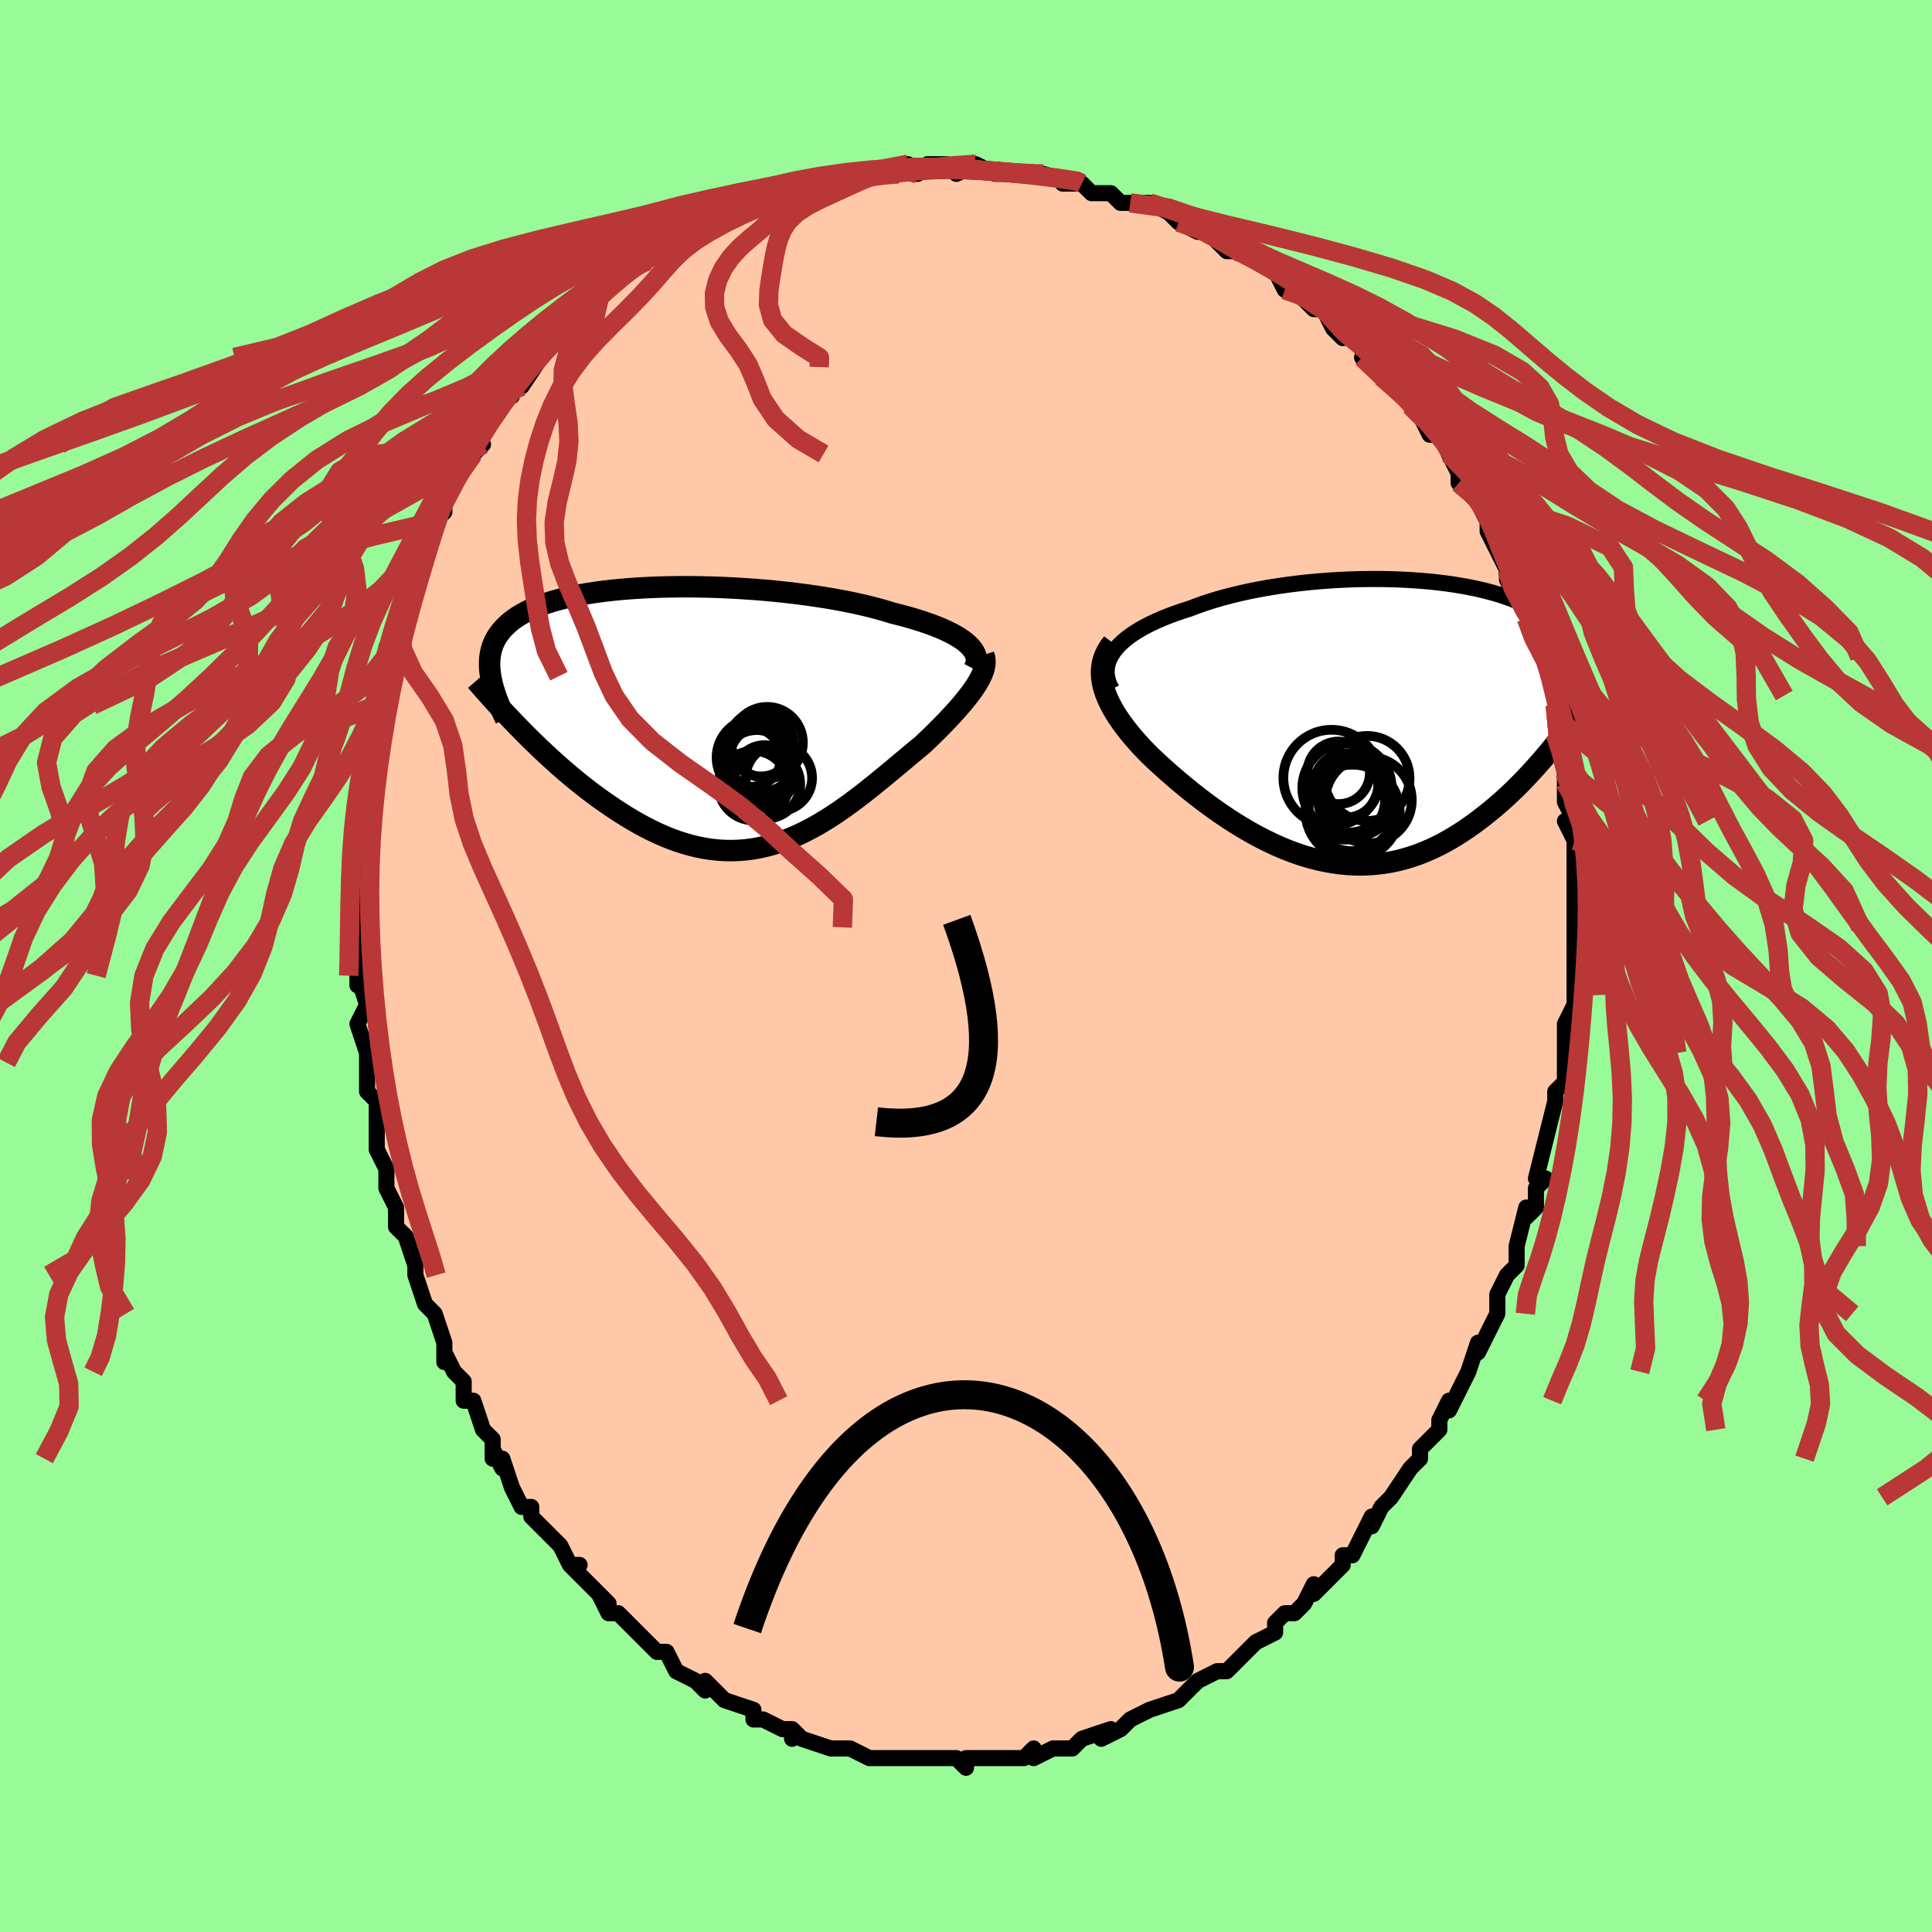 <svg viewBox="-100 -100 200 200" xmlns="http://www.w3.org/2000/svg" width="400" height="400" id="face-svg"><defs><clipPath id="leftEyeClipPath"><polyline points="26.988,-7.496,26.705,-7.741,26.384,-7.982,26.025,-8.221,25.63,-8.456,25.2,-8.688,24.736,-8.915,24.237,-9.138,23.707,-9.357,23.144,-9.571,22.552,-9.78,21.93,-9.984,21.28,-10.183,20.603,-10.376,19.9,-10.564,19.173,-10.746,18.431,-10.975,17.646,-11.197,16.822,-11.412,15.959,-11.618,15.061,-11.815,14.129,-12.003,13.167,-12.181,12.177,-12.349,11.161,-12.506,10.124,-12.652,9.067,-12.788,7.995,-12.912,6.909,-13.024,5.814,-13.124,4.712,-13.212,3.606,-13.287,2.499,-13.35,1.394,-13.401,0.294,-13.438,-0.797,-13.463,-1.879,-13.475,-2.947,-13.474,-3.999,-13.46,-5.034,-13.434,-6.048,-13.394,-7.04,-13.342,-8.008,-13.277,-8.949,-13.199,-9.863,-13.109,-10.747,-13.007,-11.601,-12.892,-12.423,-12.766,-13.212,-12.628,-13.968,-12.478,-14.689,-12.317,-15.375,-12.145,-16.026,-11.962,-16.642,-11.769,-17.223,-11.566,-17.769,-11.353,-18.28,-11.13,-18.756,-10.898,-19.2,-10.658,-19.61,-10.409,-19.989,-10.152,-20.338,-9.888,-20.657,-9.616,-20.949,-9.338,-21.215,-9.053,-21.457,-8.763,-21.674,-8.466,-21.866,-8.161,-22.032,-7.848,-22.174,-7.529,-22.292,-7.202,-22.387,-6.867,-22.459,-6.526,-22.51,-6.178,-22.539,-5.824,-22.548,-5.462,-22.537,-5.095,-22.506,-4.721,-22.458,-4.341,-22.391,-3.955,-19.13,1.49,-18.602,2.02,-18.066,2.549,-17.522,3.076,-16.97,3.6,-16.41,4.121,-15.843,4.638,-15.268,5.15,-14.686,5.656,-14.098,6.155,-13.503,6.646,-12.902,7.128,-12.295,7.601,-11.682,8.062,-11.064,8.512,-10.438,8.953,-9.804,9.386,-9.161,9.811,-8.51,10.224,-7.851,10.623,-7.186,11.007,-6.515,11.373,-5.837,11.72,-5.155,12.046,-4.468,12.349,-3.777,12.627,-3.083,12.88,-2.385,13.105,-1.685,13.302,-0.983,13.47,-0.28,13.607,0.424,13.714,1.129,13.788,1.835,13.83,2.539,13.84,3.244,13.816,3.947,13.76,4.649,13.67,5.35,13.548,6.048,13.394,6.744,13.208,7.438,12.992,8.129,12.745,8.817,12.469,9.502,12.165,10.183,11.834,10.861,11.478,11.535,11.099,12.205,10.697,12.871,10.275,13.533,9.835,14.191,9.378,14.843,8.906,15.491,8.422,16.134,7.929,16.772,7.427,17.404,6.919,18.031,6.408,18.652,5.896,19.266,5.386,19.873,4.878,20.473,4.376,21.065,3.881,21.649,3.396,22.224,2.922,22.697,2.475,23.161,2.03,23.613,1.588,24.053,1.148,24.48,0.713,24.894,0.281,25.293,-0.145,25.676,-0.565,26.043,-0.979,26.392,-1.386,26.722,-1.786,27.032,-2.178,27.321,-2.562,27.588,-2.937,27.83,-3.303"></polyline></clipPath><clipPath id="rightEyeClipPath"><polyline points="-27.238,-7.209,-26.961,-7.566,-26.643,-7.915,-26.284,-8.257,-25.887,-8.59,-25.452,-8.916,-24.981,-9.233,-24.476,-9.541,-23.937,-9.84,-23.367,-10.13,-22.766,-10.411,-22.137,-10.682,-21.481,-10.944,-20.798,-11.196,-20.091,-11.437,-19.361,-11.669,-18.574,-11.97,-17.751,-12.258,-16.894,-12.532,-16.005,-12.791,-15.087,-13.034,-14.142,-13.263,-13.173,-13.476,-12.182,-13.672,-11.173,-13.853,-10.147,-14.017,-9.109,-14.164,-8.06,-14.295,-7.004,-14.409,-5.943,-14.506,-4.879,-14.587,-3.817,-14.651,-2.758,-14.698,-1.705,-14.729,-0.66,-14.743,0.375,-14.741,1.396,-14.723,2.401,-14.689,3.39,-14.639,4.359,-14.574,5.307,-14.494,6.232,-14.399,7.132,-14.289,8.007,-14.164,8.854,-14.026,9.673,-13.874,10.462,-13.708,11.221,-13.529,11.948,-13.337,12.644,-13.133,13.308,-12.917,13.939,-12.688,14.538,-12.449,15.104,-12.198,15.638,-11.936,16.139,-11.664,16.609,-11.382,17.048,-11.09,17.456,-10.789,17.835,-10.479,18.185,-10.161,18.508,-9.834,18.805,-9.5,19.076,-9.158,19.324,-8.809,19.551,-8.453,19.755,-8.09,19.937,-7.719,20.096,-7.339,20.233,-6.95,20.349,-6.553,20.445,-6.148,20.52,-5.735,20.576,-5.314,20.613,-4.885,20.632,-4.448,20.633,-4.004,20.618,-3.551,20.585,-3.092,20.538,-2.625,18.475,2.369,18.059,2.881,17.633,3.393,17.198,3.905,16.752,4.416,16.298,4.925,15.833,5.432,15.359,5.934,14.874,6.433,14.381,6.925,13.877,7.412,13.364,7.891,12.841,8.361,12.308,8.822,11.766,9.273,11.213,9.716,10.648,10.153,10.071,10.583,9.481,11.002,8.88,11.409,8.267,11.801,7.641,12.178,7.004,12.536,6.355,12.874,5.695,13.19,5.024,13.483,4.342,13.751,3.649,13.993,2.947,14.207,2.235,14.392,1.513,14.547,0.783,14.672,0.044,14.765,-0.702,14.825,-1.455,14.853,-2.215,14.848,-2.981,14.81,-3.752,14.738,-4.527,14.632,-5.307,14.494,-6.089,14.323,-6.874,14.119,-7.66,13.884,-8.447,13.619,-9.233,13.323,-10.019,12.999,-10.802,12.647,-11.582,12.269,-12.359,11.867,-13.13,11.441,-13.896,10.994,-14.655,10.527,-15.405,10.043,-16.147,9.543,-16.879,9.029,-17.599,8.503,-18.308,7.968,-19.003,7.425,-19.683,6.878,-20.348,6.327,-20.996,5.775,-21.627,5.224,-22.238,4.677,-22.829,4.134,-23.399,3.598,-23.89,3.103,-24.362,2.606,-24.816,2.108,-25.249,1.609,-25.661,1.111,-26.05,0.613,-26.416,0.117,-26.756,-0.378,-27.071,-0.87,-27.357,-1.359,-27.615,-1.845,-27.843,-2.328,-28.039,-2.806,-28.201,-3.279,-28.329,-3.748"></polyline></clipPath><filter id="fuzzy"><feTurbulence id="turbulence" baseFrequency="0.05" numOctaves="3" type="noise" result="noise"></feTurbulence><feDisplacementMap in="SourceGraphic" in2="noise" scale="2"></feDisplacementMap></filter><linearGradient id="rainbowGradient" x1="0%" y1="0%" x2="100%" y2="0%"><stop offset="0%" style="stop-color: rgb(220, 208, 186);  stop-opacity: 1"></stop><stop offset="50%" style="stop-color: rgb(255, 105, 180);  stop-opacity: 1"></stop><stop offset="100%" style="stop-color: rgb(255, 165, 0);  stop-opacity: 1"></stop></linearGradient></defs><title>That&#39;s an ugly face</title><desc>CREATED BY XUAN TANG, MORE INFO AT TXSTC55.GITHUB.IO</desc><rect x="-100" y="-100" width="100%" height="100%" opacity="1" fill="rgb(152, 251, 152)"></rect><polyline id="faceContour" points="63,2,63,1,63,2,63,3,63,4,62,6,62,8,62,7,62,9,62,12,62,12,61,13,61,14,60,18,60,18,60,18,59,22,60,22,59,23,59,25,58,26,58,25,57,29,57,30,57,30,57,31,56,32,55,34,55,34,55,36,55,36,55,36,53,40,53,39,52,42,52,42,52,42,50,46,50,45,49,47,49,48,49,48,48,49,47,50,47,51,47,51,46,52,44,55,43,56,43,56,42,58,42,57,41,59,40,61,39,61,39,62,39,62,37,64,36,65,36,64,35,66,34,67,33,67,32,68,32,69,32,69,30,70,29,71,29,71,28,72,27,73,27,73,26,73,24,74,24,74,22,76,22,76,22,76,19,77,19,77,19,77,17,78,16,79,16,79,14,80,15,79,12,80,11,81,11,81,10,81,10,81,9,81,7,82,7,81,6,82,5,82,3,82,2,82,3,82,0,82,0,83,-1,82,-2,82,-3,82,-5,82,-5,82,-6,82,-6,82,-7,82,-8,82,-9,82,-10,82,-12,81,-13,81,-12,81,-14,81,-17,80,-17,80,-18,79,-18,80,-18,79,-19,79,-21,78,-22,78,-22,77,-22,77,-25,76,-25,76,-25,76,-27,74,-27,75,-28,74,-28,74,-30,73,-31,71,-32,71,-32,71,-33,70,-35,68,-34,69,-35,68,-36,67,-37,67,-38,65,-37,66,-39,64,-41,62,-40,62,-41,62,-42,60,-43,59,-44,58,-44,58,-45,57,-45,56,-46,56,-47,54,-48,51,-48,52,-49,50,-49,51,-49,49,-50,48,-50,48,-51,45,-52,45,-52,43,-53,42,-54,40,-54,41,-54,40,-54,39,-55,36,-56,35,-57,32,-57,32,-57,32,-57,31,-58,28,-58,28,-59,27,-59,25,-60,23,-60,23,-60,22,-60,21,-61,19,-61,18,-61,17,-61,14,-61,14,-62,13,-62,10,-62,10,-62,8,-62,9,-63,6,-62,4,-63,1,-63,2,-63,1,-63,-1,-63,-4,-63,-3,-63,-8,-63,-7,-63,-8,-63,-10,-63,-13,-63,-12,-63,-16,-63,-15,-63,-16,-63,-16,-62,-19,-62,-19,-62,-22,-62,-23,-61,-24,-61,-26,-61,-25,-61,-27,-61,-28,-60,-30,-60,-32,-60,-33,-59,-35,-59,-35,-59,-36,-58,-38,-58,-39,-58,-39,-57,-41,-56,-43,-57,-42,-55,-45,-55,-46,-55,-46,-54,-47,-54,-49,-54,-48,-52,-52,-51,-53,-51,-53,-50,-54,-51,-54,-50,-56,-49,-57,-49,-58,-47,-59,-47,-60,-45,-62,-46,-60,-44,-63,-43,-64,-43,-64,-42,-66,-42,-65,-42,-66,-41,-67,-38,-69,-38,-69,-37,-70,-36,-71,-36,-71,-35,-72,-34,-73,-33,-74,-33,-73,-32,-74,-30,-75,-30,-75,-30,-75,-29,-75,-26,-77,-26,-77,-25,-78,-24,-78,-23,-79,-22,-79,-20,-79,-21,-79,-18,-80,-19,-80,-17,-81,-15,-81,-13,-81,-14,-81,-13,-81,-13,-82,-10,-82,-10,-82,-7,-82,-6,-83,-6,-83,-6,-83,-5,-82,-4,-83,-2,-83,-1,-82,1,-83,1,-83,3,-82,3,-82,5,-82,7,-82,7,-82,6,-82,8,-82,11,-81,10,-81,12,-81,13,-80,15,-80,15,-80,16,-79,18,-79,17,-79,19,-79,19,-79,21,-78,22,-77,24,-76,24,-77,25,-76,27,-74,28,-74,28,-74,30,-73,30,-73,30,-73,32,-72,33,-70,35,-70,34,-70,34,-70,36,-68,37,-68,37,-68,38,-66,39,-65,39,-66,42,-63,42,-62,41,-63,43,-62,43,-61,46,-59,46,-58,47,-57,47,-57,47,-57,48,-55,49,-55,50,-53,50,-53,51,-51,51,-50,52,-50,52,-49,53,-48,54,-46,54,-45,54,-45,55,-43,55,-43,56,-41,56,-41,56,-40,58,-36,58,-36,59,-35,59,-33,59,-32,59,-34,60,-30,60,-28,61,-27,61,-27,61,-26,61,-24,61,-24,62,-20,62,-21,62,-19,62,-19,62,-17,63,-15,63,-14,62,-15,63,-13,63,-13,63,-11,63,-8,63,-9,63,-6,63,-4,63,-3,63,-1,63,0,63,2,63,1" fill="#ffc9a9" stroke="black" stroke-width="1.667" stroke-linejoin="round" filter="url(#fuzzy)"></polyline><g transform="translate(42.515 -25.32)"><polyline id="rightCountour" points="-27.238,-7.209,-26.961,-7.566,-26.643,-7.915,-26.284,-8.257,-25.887,-8.59,-25.452,-8.916,-24.981,-9.233,-24.476,-9.541,-23.937,-9.84,-23.367,-10.13,-22.766,-10.411,-22.137,-10.682,-21.481,-10.944,-20.798,-11.196,-20.091,-11.437,-19.361,-11.669,-18.574,-11.97,-17.751,-12.258,-16.894,-12.532,-16.005,-12.791,-15.087,-13.034,-14.142,-13.263,-13.173,-13.476,-12.182,-13.672,-11.173,-13.853,-10.147,-14.017,-9.109,-14.164,-8.06,-14.295,-7.004,-14.409,-5.943,-14.506,-4.879,-14.587,-3.817,-14.651,-2.758,-14.698,-1.705,-14.729,-0.66,-14.743,0.375,-14.741,1.396,-14.723,2.401,-14.689,3.39,-14.639,4.359,-14.574,5.307,-14.494,6.232,-14.399,7.132,-14.289,8.007,-14.164,8.854,-14.026,9.673,-13.874,10.462,-13.708,11.221,-13.529,11.948,-13.337,12.644,-13.133,13.308,-12.917,13.939,-12.688,14.538,-12.449,15.104,-12.198,15.638,-11.936,16.139,-11.664,16.609,-11.382,17.048,-11.09,17.456,-10.789,17.835,-10.479,18.185,-10.161,18.508,-9.834,18.805,-9.5,19.076,-9.158,19.324,-8.809,19.551,-8.453,19.755,-8.09,19.937,-7.719,20.096,-7.339,20.233,-6.95,20.349,-6.553,20.445,-6.148,20.52,-5.735,20.576,-5.314,20.613,-4.885,20.632,-4.448,20.633,-4.004,20.618,-3.551,20.585,-3.092,20.538,-2.625,18.475,2.369,18.059,2.881,17.633,3.393,17.198,3.905,16.752,4.416,16.298,4.925,15.833,5.432,15.359,5.934,14.874,6.433,14.381,6.925,13.877,7.412,13.364,7.891,12.841,8.361,12.308,8.822,11.766,9.273,11.213,9.716,10.648,10.153,10.071,10.583,9.481,11.002,8.88,11.409,8.267,11.801,7.641,12.178,7.004,12.536,6.355,12.874,5.695,13.19,5.024,13.483,4.342,13.751,3.649,13.993,2.947,14.207,2.235,14.392,1.513,14.547,0.783,14.672,0.044,14.765,-0.702,14.825,-1.455,14.853,-2.215,14.848,-2.981,14.81,-3.752,14.738,-4.527,14.632,-5.307,14.494,-6.089,14.323,-6.874,14.119,-7.66,13.884,-8.447,13.619,-9.233,13.323,-10.019,12.999,-10.802,12.647,-11.582,12.269,-12.359,11.867,-13.13,11.441,-13.896,10.994,-14.655,10.527,-15.405,10.043,-16.147,9.543,-16.879,9.029,-17.599,8.503,-18.308,7.968,-19.003,7.425,-19.683,6.878,-20.348,6.327,-20.996,5.775,-21.627,5.224,-22.238,4.677,-22.829,4.134,-23.399,3.598,-23.89,3.103,-24.362,2.606,-24.816,2.108,-25.249,1.609,-25.661,1.111,-26.05,0.613,-26.416,0.117,-26.756,-0.378,-27.071,-0.87,-27.357,-1.359,-27.615,-1.845,-27.843,-2.328,-28.039,-2.806,-28.201,-3.279,-28.329,-3.748" fill="white" stroke="white" stroke-width="0" stroke-linejoin="round" filter="url(#fuzzy)"></polyline></g><g transform="translate(-26.771 -25.786)"><polyline id="leftCountour" points="26.988,-7.496,26.705,-7.741,26.384,-7.982,26.025,-8.221,25.63,-8.456,25.2,-8.688,24.736,-8.915,24.237,-9.138,23.707,-9.357,23.144,-9.571,22.552,-9.78,21.93,-9.984,21.28,-10.183,20.603,-10.376,19.9,-10.564,19.173,-10.746,18.431,-10.975,17.646,-11.197,16.822,-11.412,15.959,-11.618,15.061,-11.815,14.129,-12.003,13.167,-12.181,12.177,-12.349,11.161,-12.506,10.124,-12.652,9.067,-12.788,7.995,-12.912,6.909,-13.024,5.814,-13.124,4.712,-13.212,3.606,-13.287,2.499,-13.35,1.394,-13.401,0.294,-13.438,-0.797,-13.463,-1.879,-13.475,-2.947,-13.474,-3.999,-13.46,-5.034,-13.434,-6.048,-13.394,-7.04,-13.342,-8.008,-13.277,-8.949,-13.199,-9.863,-13.109,-10.747,-13.007,-11.601,-12.892,-12.423,-12.766,-13.212,-12.628,-13.968,-12.478,-14.689,-12.317,-15.375,-12.145,-16.026,-11.962,-16.642,-11.769,-17.223,-11.566,-17.769,-11.353,-18.28,-11.13,-18.756,-10.898,-19.2,-10.658,-19.61,-10.409,-19.989,-10.152,-20.338,-9.888,-20.657,-9.616,-20.949,-9.338,-21.215,-9.053,-21.457,-8.763,-21.674,-8.466,-21.866,-8.161,-22.032,-7.848,-22.174,-7.529,-22.292,-7.202,-22.387,-6.867,-22.459,-6.526,-22.51,-6.178,-22.539,-5.824,-22.548,-5.462,-22.537,-5.095,-22.506,-4.721,-22.458,-4.341,-22.391,-3.955,-19.13,1.49,-18.602,2.02,-18.066,2.549,-17.522,3.076,-16.97,3.6,-16.41,4.121,-15.843,4.638,-15.268,5.15,-14.686,5.656,-14.098,6.155,-13.503,6.646,-12.902,7.128,-12.295,7.601,-11.682,8.062,-11.064,8.512,-10.438,8.953,-9.804,9.386,-9.161,9.811,-8.51,10.224,-7.851,10.623,-7.186,11.007,-6.515,11.373,-5.837,11.72,-5.155,12.046,-4.468,12.349,-3.777,12.627,-3.083,12.88,-2.385,13.105,-1.685,13.302,-0.983,13.47,-0.28,13.607,0.424,13.714,1.129,13.788,1.835,13.83,2.539,13.84,3.244,13.816,3.947,13.76,4.649,13.67,5.35,13.548,6.048,13.394,6.744,13.208,7.438,12.992,8.129,12.745,8.817,12.469,9.502,12.165,10.183,11.834,10.861,11.478,11.535,11.099,12.205,10.697,12.871,10.275,13.533,9.835,14.191,9.378,14.843,8.906,15.491,8.422,16.134,7.929,16.772,7.427,17.404,6.919,18.031,6.408,18.652,5.896,19.266,5.386,19.873,4.878,20.473,4.376,21.065,3.881,21.649,3.396,22.224,2.922,22.697,2.475,23.161,2.03,23.613,1.588,24.053,1.148,24.48,0.713,24.894,0.281,25.293,-0.145,25.676,-0.565,26.043,-0.979,26.392,-1.386,26.722,-1.786,27.032,-2.178,27.321,-2.562,27.588,-2.937,27.83,-3.303" fill="white" stroke="white" stroke-width="0" stroke-linejoin="round" filter="url(#fuzzy)"></polyline></g><g transform="translate(42.515 -25.32)"><polyline id="rightUpper" points="-27.424,-3.332,-27.636,-3.738,-27.793,-4.141,-27.897,-4.541,-27.949,-4.938,-27.95,-5.33,-27.902,-5.717,-27.805,-6.099,-27.661,-6.475,-27.472,-6.845,-27.238,-7.209,-26.961,-7.566,-26.643,-7.915,-26.284,-8.257,-25.887,-8.59,-25.452,-8.916,-24.981,-9.233,-24.476,-9.541,-23.937,-9.84,-23.367,-10.13,-22.766,-10.411,-22.137,-10.682,-21.481,-10.944,-20.798,-11.196,-20.091,-11.437,-19.361,-11.669,-18.574,-11.97,-17.751,-12.258,-16.894,-12.532,-16.005,-12.791,-15.087,-13.034,-14.142,-13.263,-13.173,-13.476,-12.182,-13.672,-11.173,-13.853,-10.147,-14.017,-9.109,-14.164,-8.06,-14.295,-7.004,-14.409,-5.943,-14.506,-4.879,-14.587,-3.817,-14.651,-2.758,-14.698,-1.705,-14.729,-0.66,-14.743,0.375,-14.741,1.396,-14.723,2.401,-14.689,3.39,-14.639,4.359,-14.574,5.307,-14.494,6.232,-14.399,7.132,-14.289,8.007,-14.164,8.854,-14.026,9.673,-13.874,10.462,-13.708,11.221,-13.529,11.948,-13.337,12.644,-13.133,13.308,-12.917,13.939,-12.688,14.538,-12.449,15.104,-12.198,15.638,-11.936,16.139,-11.664,16.609,-11.382,17.048,-11.09,17.456,-10.789,17.835,-10.479,18.185,-10.161,18.508,-9.834,18.805,-9.5,19.076,-9.158,19.324,-8.809,19.551,-8.453,19.755,-8.09,19.937,-7.719,20.096,-7.339,20.233,-6.95,20.349,-6.553,20.445,-6.148,20.52,-5.735,20.576,-5.314,20.613,-4.885,20.632,-4.448,20.633,-4.004,20.618,-3.551,20.585,-3.092,20.538,-2.625,20.475,-2.151,20.397,-1.67,20.305,-1.182,20.2,-0.687,20.082,-0.186,19.952,0.322,19.81,0.836,19.656,1.356,19.491,1.882,19.316,2.414" fill="none" stroke="black" stroke-width="1.667" stroke-linejoin="round" filter="url(#fuzzy)"></polyline><polyline id="rightLower" points="-27.33,-8.136,-27.643,-7.723,-27.903,-7.304,-28.113,-6.879,-28.275,-6.449,-28.39,-6.013,-28.461,-5.571,-28.488,-5.124,-28.474,-4.671,-28.42,-4.212,-28.329,-3.748,-28.201,-3.279,-28.039,-2.806,-27.843,-2.328,-27.615,-1.845,-27.357,-1.359,-27.071,-0.87,-26.756,-0.378,-26.416,0.117,-26.05,0.613,-25.661,1.111,-25.249,1.609,-24.816,2.108,-24.362,2.606,-23.89,3.103,-23.399,3.598,-22.829,4.134,-22.238,4.677,-21.627,5.224,-20.996,5.775,-20.348,6.327,-19.683,6.878,-19.003,7.425,-18.308,7.968,-17.599,8.503,-16.879,9.029,-16.147,9.543,-15.405,10.043,-14.655,10.527,-13.896,10.994,-13.13,11.441,-12.359,11.867,-11.582,12.269,-10.802,12.647,-10.019,12.999,-9.233,13.323,-8.447,13.619,-7.66,13.884,-6.874,14.119,-6.089,14.323,-5.307,14.494,-4.527,14.632,-3.752,14.738,-2.981,14.81,-2.215,14.848,-1.455,14.853,-0.702,14.825,0.044,14.765,0.783,14.672,1.513,14.547,2.235,14.392,2.947,14.207,3.649,13.993,4.342,13.751,5.024,13.483,5.695,13.19,6.355,12.874,7.004,12.536,7.641,12.178,8.267,11.801,8.88,11.409,9.481,11.002,10.071,10.583,10.648,10.153,11.213,9.716,11.766,9.273,12.308,8.822,12.841,8.361,13.364,7.891,13.877,7.412,14.381,6.925,14.874,6.433,15.359,5.934,15.833,5.432,16.298,4.925,16.752,4.416,17.198,3.905,17.633,3.393,18.059,2.881,18.475,2.369,18.881,1.858,19.279,1.349,19.666,0.842,20.045,0.339,20.415,-0.162,20.775,-0.659,21.127,-1.152,21.47,-1.641,21.805,-2.125,22.131,-2.605" fill="none" stroke="black" stroke-width="2.222" stroke-linejoin="round" filter="url(#fuzzy)"></polyline><!--[--><circle r="3.903" cx="-2.177" cy="8.019" stroke="black" fill="none" stroke-width="1" filter="url(#fuzzy)" clip-path="url(#rightEyeClipPath)"></circle><circle r="4.632" cx="-3.074" cy="6.895" stroke="black" fill="none" stroke-width="1" filter="url(#fuzzy)" clip-path="url(#rightEyeClipPath)"></circle><circle r="4.475" cx="-0.839" cy="8.148" stroke="black" fill="none" stroke-width="1" filter="url(#fuzzy)" clip-path="url(#rightEyeClipPath)"></circle><circle r="4.129" cx="-3.27" cy="8.115" stroke="black" fill="none" stroke-width="1" filter="url(#fuzzy)" clip-path="url(#rightEyeClipPath)"></circle><circle r="4.402" cx="-0.997" cy="5.901" stroke="black" fill="none" stroke-width="1" filter="url(#fuzzy)" clip-path="url(#rightEyeClipPath)"></circle><circle r="4.873" cx="-2.492" cy="9.346" stroke="black" fill="none" stroke-width="1" filter="url(#fuzzy)" clip-path="url(#rightEyeClipPath)"></circle><circle r="4.981" cx="-4.678" cy="5.849" stroke="black" fill="none" stroke-width="1" filter="url(#fuzzy)" clip-path="url(#rightEyeClipPath)"></circle><circle r="3.332" cx="-3.182" cy="6.616" stroke="black" fill="none" stroke-width="1" filter="url(#fuzzy)" clip-path="url(#rightEyeClipPath)"></circle><circle r="4.492" cx="-2.551" cy="8.938" stroke="black" fill="none" stroke-width="1" filter="url(#fuzzy)" clip-path="url(#rightEyeClipPath)"></circle><circle r="3.239" cx="-3.947" cy="5.317" stroke="black" fill="none" stroke-width="1" filter="url(#fuzzy)" clip-path="url(#rightEyeClipPath)"></circle><!--]--></g><g transform="translate(-26.771 -25.786)"><polyline id="leftUpper" points="27.59,-4.964,27.72,-5.219,27.806,-5.474,27.85,-5.73,27.851,-5.985,27.809,-6.24,27.727,-6.495,27.602,-6.748,27.437,-6.999,27.232,-7.249,26.988,-7.496,26.705,-7.741,26.384,-7.982,26.025,-8.221,25.63,-8.456,25.2,-8.688,24.736,-8.915,24.237,-9.138,23.707,-9.357,23.144,-9.571,22.552,-9.78,21.93,-9.984,21.28,-10.183,20.603,-10.376,19.9,-10.564,19.173,-10.746,18.431,-10.975,17.646,-11.197,16.822,-11.412,15.959,-11.618,15.061,-11.815,14.129,-12.003,13.167,-12.181,12.177,-12.349,11.161,-12.506,10.124,-12.652,9.067,-12.788,7.995,-12.912,6.909,-13.024,5.814,-13.124,4.712,-13.212,3.606,-13.287,2.499,-13.35,1.394,-13.401,0.294,-13.438,-0.797,-13.463,-1.879,-13.475,-2.947,-13.474,-3.999,-13.46,-5.034,-13.434,-6.048,-13.394,-7.04,-13.342,-8.008,-13.277,-8.949,-13.199,-9.863,-13.109,-10.747,-13.007,-11.601,-12.892,-12.423,-12.766,-13.212,-12.628,-13.968,-12.478,-14.689,-12.317,-15.375,-12.145,-16.026,-11.962,-16.642,-11.769,-17.223,-11.566,-17.769,-11.353,-18.28,-11.13,-18.756,-10.898,-19.2,-10.658,-19.61,-10.409,-19.989,-10.152,-20.338,-9.888,-20.657,-9.616,-20.949,-9.338,-21.215,-9.053,-21.457,-8.763,-21.674,-8.466,-21.866,-8.161,-22.032,-7.848,-22.174,-7.529,-22.292,-7.202,-22.387,-6.867,-22.459,-6.526,-22.51,-6.178,-22.539,-5.824,-22.548,-5.462,-22.537,-5.095,-22.506,-4.721,-22.458,-4.341,-22.391,-3.955,-22.308,-3.563,-22.208,-3.165,-22.092,-2.762,-21.961,-2.354,-21.816,-1.94,-21.657,-1.522,-21.484,-1.098,-21.298,-0.67,-21.101,-0.237,-20.891,0.2" fill="none" stroke="black" stroke-width="2.222" stroke-linejoin="round" filter="url(#fuzzy)"></polyline><polyline id="leftLower" points="28.601,-6.423,28.686,-6.156,28.729,-5.879,28.734,-5.593,28.702,-5.296,28.634,-4.989,28.533,-4.671,28.401,-4.344,28.239,-4.007,28.048,-3.66,27.83,-3.303,27.588,-2.937,27.321,-2.562,27.032,-2.178,26.722,-1.786,26.392,-1.386,26.043,-0.979,25.676,-0.565,25.293,-0.145,24.894,0.281,24.48,0.713,24.053,1.148,23.613,1.588,23.161,2.03,22.697,2.475,22.224,2.922,21.649,3.396,21.065,3.881,20.473,4.376,19.873,4.878,19.266,5.386,18.652,5.896,18.031,6.408,17.404,6.919,16.772,7.427,16.134,7.929,15.491,8.422,14.843,8.906,14.191,9.378,13.533,9.835,12.871,10.275,12.205,10.697,11.535,11.099,10.861,11.478,10.183,11.834,9.502,12.165,8.817,12.469,8.129,12.745,7.438,12.992,6.744,13.208,6.048,13.394,5.35,13.548,4.649,13.67,3.947,13.76,3.244,13.816,2.539,13.84,1.835,13.83,1.129,13.788,0.424,13.714,-0.28,13.607,-0.983,13.47,-1.685,13.302,-2.385,13.105,-3.083,12.88,-3.777,12.627,-4.468,12.349,-5.155,12.046,-5.837,11.72,-6.515,11.373,-7.186,11.007,-7.851,10.623,-8.51,10.224,-9.161,9.811,-9.804,9.386,-10.438,8.953,-11.064,8.512,-11.682,8.062,-12.295,7.601,-12.902,7.128,-13.503,6.646,-14.098,6.155,-14.686,5.656,-15.268,5.15,-15.843,4.638,-16.41,4.121,-16.97,3.6,-17.522,3.076,-18.066,2.549,-18.602,2.02,-19.13,1.49,-19.65,0.96,-20.161,0.431,-20.663,-0.098,-21.157,-0.625,-21.642,-1.15,-22.118,-1.673,-22.586,-2.194,-23.045,-2.711,-23.496,-3.225,-23.939,-3.736" fill="none" stroke="black" stroke-width="2.222" stroke-linejoin="round" filter="url(#fuzzy)"></polyline><!--[--><circle r="3.6" cx="4.754" cy="7.11" stroke="black" fill="none" stroke-width="1" filter="url(#fuzzy)" clip-path="url(#leftEyeClipPath)"></circle><circle r="3.103" cx="5.904" cy="6.024" stroke="black" fill="none" stroke-width="1" filter="url(#fuzzy)" clip-path="url(#leftEyeClipPath)"></circle><circle r="3.439" cx="7.399" cy="6.312" stroke="black" fill="none" stroke-width="1" filter="url(#fuzzy)" clip-path="url(#leftEyeClipPath)"></circle><circle r="3.586" cx="5.109" cy="4.949" stroke="black" fill="none" stroke-width="1" filter="url(#fuzzy)" clip-path="url(#leftEyeClipPath)"></circle><circle r="3.055" cx="4.575" cy="4.179" stroke="black" fill="none" stroke-width="1" filter="url(#fuzzy)" clip-path="url(#leftEyeClipPath)"></circle><circle r="3.701" cx="6.185" cy="2.662" stroke="black" fill="none" stroke-width="1" filter="url(#fuzzy)" clip-path="url(#leftEyeClipPath)"></circle><circle r="3.561" cx="6.052" cy="6.973" stroke="black" fill="none" stroke-width="1" filter="url(#fuzzy)" clip-path="url(#leftEyeClipPath)"></circle><circle r="3.414" cx="5.71" cy="4.317" stroke="black" fill="none" stroke-width="1" filter="url(#fuzzy)" clip-path="url(#leftEyeClipPath)"></circle><circle r="4.061" cx="5.012" cy="4.197" stroke="black" fill="none" stroke-width="1" filter="url(#fuzzy)" clip-path="url(#leftEyeClipPath)"></circle><circle r="3.375" cx="5.534" cy="2.783" stroke="black" fill="none" stroke-width="1" filter="url(#fuzzy)" clip-path="url(#leftEyeClipPath)"></circle><!--]--></g><g id="hairs"><!--[--><polyline points="63,-13,70.127,-10.866,74.767,-8.141,75.411,-5.212,76.497,-2.472,79.372,-0.031,83.099,2.195,86.516,4.346,89.139,6.534,91.082,8.822,92.655,11.233,94.057,13.761,95.291,16.37,96.276,18.998,97.03,21.576,97.758,24.042,98.78,26.359,100.288,28.525,102.107,30.575,103.69,32.59,104.558,34.693,105.085,37.018,106.71,39.592,110.53,42" fill="none" stroke="rgb(185, 55, 55)" stroke-width="2" stroke-linejoin="round" filter="url(#fuzzy)"></polyline><polyline points="1,-83,-1.845,-82.803,-4.124,-82.583,-6.118,-82.365,-8.115,-82.093,-10.172,-81.762,-12.25,-81.383,-14.326,-80.957,-16.422,-80.473,-18.574,-79.92,-20.815,-79.285,-23.165,-78.565,-25.624,-77.76,-28.17,-76.876,-30.76,-75.924,-33.337,-74.914,-35.843,-73.849,-38.238,-72.727,-40.515,-71.541,-42.697,-70.279,-44.833,-68.93,-46.974,-67.489,-49.155,-65.955,-51.374,-64.336,-53.591,-62.649,-55.732,-60.911,-57.715,-59.134,-59.489,-57.316,-61.082,-55.433,-62.619,-53.451,-64.264,-51.357,-66.089,-49.192,-67.983,-47.057,-69.863,-44.913,-72.195,-42" fill="none" stroke="rgb(185, 55, 55)" stroke-width="2" stroke-linejoin="round" filter="url(#fuzzy)"></polyline><polyline points="-5,-82,-6.26,-82.362,-7.985,-82.16,-10.207,-81.806,-12.653,-81.415,-15.126,-81.001,-17.577,-80.539,-20.031,-80.008,-22.517,-79.396,-25.043,-78.694,-27.616,-77.902,-30.251,-77.026,-32.965,-76.081,-35.765,-75.084,-38.627,-74.049,-41.485,-72.974,-44.241,-71.848,-46.8,-70.652,-49.119,-69.368,-51.242,-67.988,-53.306,-66.499,-55.524,-64.872,-58.193,-63.055,-61.676,-61.139,-65.978,-60" fill="none" stroke="rgb(185, 55, 55)" stroke-width="2" stroke-linejoin="round" filter="url(#fuzzy)"></polyline><polyline points="-6,-83,-8.244,-82.306,-9.652,-81.791,-10.932,-81.275,-12.164,-80.715,-13.497,-80.106,-14.95,-79.444,-16.365,-78.723,-17.549,-77.94,-18.41,-77.106,-18.979,-76.244,-19.352,-75.371,-19.616,-74.481,-19.822,-73.537,-20.008,-72.489,-20.205,-71.291,-20.401,-69.928,-20.449,-68.433,-20.029,-66.882,-18.823,-65.391,-16.911,-64.073,-15.166,-62.971,-15.199,-62" fill="none" stroke="rgb(185, 55, 55)" stroke-width="2" stroke-linejoin="round" filter="url(#fuzzy)"></polyline><polyline points="-6,-83,-9.691,-82.3,-13.309,-81.778,-16.474,-81.251,-18.98,-80.68,-21.155,-80.056,-23.497,-79.376,-26.312,-78.636,-29.599,-77.838,-33.148,-76.995,-36.716,-76.119,-40.164,-75.212,-43.491,-74.259,-46.777,-73.233,-50.102,-72.104,-53.494,-70.861,-56.92,-69.509,-60.304,-68.075,-63.555,-66.588,-66.605,-65.069,-69.435,-63.515,-72.094,-61.903,-74.691,-60.203,-77.359,-58.404,-80.229,-56.53,-83.436,-54.628,-87.128,-52.729,-91.451,-50.794,-96.444,-48.737,-101.614,-46.613,-104.527,-45" fill="none" stroke="rgb(185, 55, 55)" stroke-width="2" stroke-linejoin="round" filter="url(#fuzzy)"></polyline><polyline points="-7,-82,-10.168,-81.745,-12.673,-81.362,-14.774,-80.966,-16.963,-80.509,-19.505,-79.963,-22.566,-79.322,-26.257,-78.587,-30.556,-77.761,-35.229,-76.854,-39.881,-75.882,-44.13,-74.858,-47.769,-73.786,-50.834,-72.662,-53.524,-71.473,-56.072,-70.207,-58.663,-68.851,-61.415,-67.401,-64.425,-65.859,-67.779,-64.234,-71.542,-62.542,-75.717,-60.802,-80.266,-59.022,-85.162,-57.198,-90.433,-55.308,-96.089,-53.328,-101.937,-51.252,-107.452,-49.114,-111.986,-46.974,-115.358,-44.858,-118.132,-42.734,-120.079,-41" fill="none" stroke="rgb(185, 55, 55)" stroke-width="2" stroke-linejoin="round" filter="url(#fuzzy)"></polyline><polyline points="-13,-82,-15.45,-81.284,-17.908,-80.684,-20.28,-80.042,-22.598,-79.35,-25.33,-78.597,-28.748,-77.78,-32.652,-76.916,-36.534,-76.022,-39.931,-75.098,-42.669,-74.122,-44.905,-73.066,-46.989,-71.905,-49.282,-70.634,-52.01,-69.263,-55.216,-67.815,-58.793,-66.308,-62.562,-64.755,-66.342,-63.151,-69.998,-61.487,-73.448,-59.756,-76.656,-57.954,-79.628,-56.091,-82.419,-54.177,-85.126,-52.22,-87.849,-50.222,-90.657,-48.178,-93.561,-46.08,-96.56,-43.926,-99.706,-41.717,-103.103,-39.456,-106.761,-37.149,-110.395,-34.796,-113.436,-32.391,-115.57,-29.955,-117.624,-27.646,-121.07,-26" fill="none" stroke="rgb(185, 55, 55)" stroke-width="2" stroke-linejoin="round" filter="url(#fuzzy)"></polyline><polyline points="-13,-82,-13.923,-81.292,-15.396,-80.703,-17.007,-80.074,-18.209,-79.399,-18.974,-78.665,-19.607,-77.865,-20.381,-77.013,-21.357,-76.136,-22.428,-75.247,-23.454,-74.329,-24.355,-73.343,-25.11,-72.247,-25.697,-71.015,-26.041,-69.653,-26.017,-68.2,-25.53,-66.707,-24.621,-65.219,-23.518,-63.74,-22.539,-62.22,-21.828,-60.563,-21.094,-58.691,-19.706,-56.621,-17.392,-54.553,-14.749,-53" fill="none" stroke="rgb(185, 55, 55)" stroke-width="2" stroke-linejoin="round" filter="url(#fuzzy)"></polyline><polyline points="-13,-81,-16.467,-80.671,-19.548,-80.047,-22.153,-79.353,-24.488,-78.592,-26.883,-77.738,-29.474,-76.796,-32.218,-75.792,-35.003,-74.744,-37.733,-73.653,-40.357,-72.51,-42.88,-71.298,-45.353,-70.004,-47.85,-68.617,-50.446,-67.138,-53.199,-65.57,-56.142,-63.925,-59.271,-62.216,-62.535,-60.452,-65.824,-58.637,-68.995,-56.768,-71.925,-54.838,-74.559,-52.848,-76.938,-50.802,-79.182,-48.718,-81.436,-46.616,-83.83,-44.513,-86.473,-42.415,-89.45,-40.313,-92.808,-38.178,-96.503,-35.964,-100.369,-33.605,-104.199,-31.044,-107.89,-28.318,-111.513,-25.728,-115.495,-24" fill="none" stroke="rgb(185, 55, 55)" stroke-width="2" stroke-linejoin="round" filter="url(#fuzzy)"></polyline><polyline points="-15,-81,-18.203,-80.107,-20.443,-79.368,-22.459,-78.635,-24.657,-77.819,-27.19,-76.938,-30.033,-76.039,-33.059,-75.136,-36.153,-74.204,-39.268,-73.193,-42.407,-72.063,-45.531,-70.802,-48.514,-69.424,-51.182,-67.968,-53.448,-66.469,-55.415,-64.947,-57.386,-63.393,-59.737,-61.78,-62.733,-60.078,-66.398,-58.281,-70.507,-56.413,-74.724,-54.514,-78.795,-52.607,-82.662,-50.671,-86.377,-48.671,-89.938,-46.645,-93.536,-44.758,-98.973,-43" fill="none" stroke="rgb(185, 55, 55)" stroke-width="2" stroke-linejoin="round" filter="url(#fuzzy)"></polyline><polyline points="-15,-81,-17.471,-80.103,-19.274,-79.36,-21.182,-78.618,-23.094,-77.795,-24.903,-76.911,-26.553,-76.006,-28.006,-75.091,-29.252,-74.138,-30.336,-73.103,-31.368,-71.95,-32.474,-70.674,-33.74,-69.291,-35.176,-67.831,-36.71,-66.322,-38.233,-64.775,-39.644,-63.184,-40.884,-61.532,-41.94,-59.807,-42.83,-58.008,-43.578,-56.145,-44.207,-54.235,-44.727,-52.288,-45.132,-50.304,-45.401,-48.275,-45.502,-46.189,-45.416,-44.044,-45.168,-41.841,-44.828,-39.589,-44.464,-37.306,-44.064,-35.001,-43.436,-32.625,-42.147,-30" fill="none" stroke="rgb(185, 55, 55)" stroke-width="2" stroke-linejoin="round" filter="url(#fuzzy)"></polyline><polyline points="-18,-80,-20.243,-79.282,-22.537,-78.615,-24.877,-77.782,-27.522,-76.815,-30.704,-75.783,-34.475,-74.724,-38.679,-73.638,-43.058,-72.505,-47.389,-71.302,-51.551,-70.012,-55.511,-68.626,-59.272,-67.143,-62.828,-65.571,-66.152,-63.921,-69.216,-62.209,-72.038,-60.446,-74.715,-58.636,-77.395,-56.773,-80.204,-54.849,-83.152,-52.86,-86.114,-50.813,-88.897,-48.726,-91.392,-46.624,-93.704,-44.526,-96.196,-42.441,-99.41,-40.36,-103.89,-38.258,-109.913,-36.085,-117.104,-33.752,-124.107,-31.13,-129.082,-28.128,-133.129,-25" fill="none" stroke="rgb(185, 55, 55)" stroke-width="2" stroke-linejoin="round" filter="url(#fuzzy)"></polyline><polyline points="-23,-79,-25.621,-77.987,-27.798,-76.877,-30.001,-75.779,-32.468,-74.719,-35.321,-73.664,-38.463,-72.572,-41.601,-71.407,-44.449,-70.151,-46.943,-68.793,-49.318,-67.334,-52.006,-65.777,-55.421,-64.137,-59.74,-62.436,-64.802,-60.7,-70.16,-58.942,-75.293,-57.152,-79.88,-55.293,-83.974,-53.327,-87.908,-51.242,-91.918,-49.096,-95.983,-46.994,-100.498,-44.884,-105.931,-42" fill="none" stroke="rgb(185, 55, 55)" stroke-width="2" stroke-linejoin="round" filter="url(#fuzzy)"></polyline><polyline points="-25,-78,-32.51,-76.846,-35.963,-75.702,-37.868,-74.643,-39.175,-73.596,-40.311,-72.501,-41.601,-71.324,-43.279,-70.047,-45.491,-68.666,-48.338,-67.182,-51.885,-65.605,-56.135,-63.949,-60.955,-62.236,-66.038,-60.482,-70.964,-58.692,-75.374,-56.856,-79.166,-54.954,-82.562,-52.973,-85.945,-50.92,-89.579,-48.822,-93.415,-46.716,-97.167,-44.631,-100.62,-42.573,-103.905,-40.535,-107.526,-38.51,-112.088,-36.538,-118.294,-35" fill="none" stroke="rgb(185, 55, 55)" stroke-width="2" stroke-linejoin="round" filter="url(#fuzzy)"></polyline><polyline points="-33,-73,-34.519,-72.406,-35.953,-71.279,-37.474,-69.971,-39.121,-68.545,-40.845,-67.014,-42.574,-65.388,-44.252,-63.687,-45.845,-61.938,-47.343,-60.157,-48.762,-58.342,-50.119,-56.477,-51.427,-54.547,-52.685,-52.548,-53.887,-50.492,-55.032,-48.404,-56.136,-46.308,-57.225,-44.215,-58.321,-42.125,-59.427,-40.021,-60.51,-37.871,-61.519,-35.636,-62.405,-33.284,-63.16,-30.816,-63.829,-28.297,-64.492,-25.862,-65.231,-23.631,-66.057,-21.503,-66.677,-19" fill="none" stroke="rgb(185, 55, 55)" stroke-width="2" stroke-linejoin="round" filter="url(#fuzzy)"></polyline><polyline points="-33,-73,-34.237,-72.396,-35.668,-71.256,-37.197,-69.932,-38.797,-68.489,-40.418,-66.938,-42.027,-65.294,-43.604,-63.578,-45.128,-61.812,-46.581,-60.01,-47.953,-58.166,-49.249,-56.27,-50.484,-54.313,-51.672,-52.297,-52.82,-50.233,-53.923,-48.138,-54.971,-46.027,-55.953,-43.904,-56.865,-41.763,-57.707,-39.59,-58.486,-37.369,-59.207,-35.088,-59.877,-32.748,-60.495,-30.366,-61.062,-27.969,-61.578,-25.592,-62.044,-23.255,-62.463,-20.963,-62.835,-18.699,-63.153,-16.425,-63.407,-14.092,-63.589,-11.652,-63.705,-9.067,-63.772,-6.317,-63.817,-3.414,-63.862,-0.574,-63.903,1" fill="none" stroke="rgb(185, 55, 55)" stroke-width="2" stroke-linejoin="round" filter="url(#fuzzy)"></polyline><polyline points="-36,-71,-38.368,-69.107,-41.133,-67.343,-43.782,-65.778,-45.942,-64.333,-47.653,-62.865,-49.218,-61.27,-50.928,-59.525,-52.964,-57.673,-55.426,-55.772,-58.347,-53.857,-61.647,-51.929,-65.081,-49.968,-68.281,-47.956,-70.89,-45.885,-72.74,-43.754,-73.957,-41.57,-74.917,-39.34,-76.104,-37.074,-77.932,-34.763,-80.663,-32.363,-84.541,-29.792,-90.443,-27" fill="none" stroke="rgb(185, 55, 55)" stroke-width="2" stroke-linejoin="round" filter="url(#fuzzy)"></polyline><polyline points="-38,-69,-38.47,-66.919,-40.057,-65.271,-41.199,-63.509,-41.69,-61.693,-41.707,-59.886,-41.467,-58.072,-41.192,-56.206,-41.104,-54.258,-41.323,-52.231,-41.796,-50.15,-42.316,-48.045,-42.633,-45.936,-42.564,-43.829,-42.071,-41.713,-41.252,-39.567,-40.283,-37.368,-39.329,-35.097,-38.449,-32.753,-37.551,-30.357,-36.409,-27.948,-34.767,-25.567,-32.47,-23.246,-29.586,-20.988,-26.414,-18.773,-23.355,-16.559,-20.636,-14.286,-18.069,-11.895,-15.259,-9.397,-12.689,-6.905,-12.802,-4" fill="none" stroke="rgb(185, 55, 55)" stroke-width="2" stroke-linejoin="round" filter="url(#fuzzy)"></polyline><polyline points="-42,-66,-42.974,-65.213,-44.506,-63.518,-46.418,-61.656,-48.871,-59.846,-51.851,-58.057,-55.09,-56.213,-58.235,-54.275,-61.045,-52.247,-63.521,-50.161,-65.895,-48.054,-68.497,-45.95,-71.569,-43.855,-75.167,-41.758,-79.202,-39.633,-83.578,-37.453,-88.307,-35.194,-93.463,-32.849,-99.012,-30.44,-104.64,-28.012,-109.784,-25.623,-113.927,-23.309,-116.995,-21.077,-119.576,-18.91,-122.668,-16.781,-126.885,-14.585,-131.348,-11.929,-133.88,-8" fill="none" stroke="rgb(185, 55, 55)" stroke-width="2" stroke-linejoin="round" filter="url(#fuzzy)"></polyline><polyline points="-42,-66,-43.412,-65.23,-45.477,-63.552,-48.121,-61.701,-51.609,-59.907,-55.778,-58.143,-60.081,-56.329,-63.969,-54.417,-67.181,-52.407,-69.761,-50.331,-71.867,-48.233,-73.611,-46.144,-75.056,-44.076,-76.347,-42.021,-77.793,-39.956,-79.771,-37.847,-82.479,-35.646,-85.723,-33.304,-88.966,-30.808,-91.758,-28.234,-94.352,-25.799,-97.654,-23.759,-101.209,-22" fill="none" stroke="rgb(185, 55, 55)" stroke-width="2" stroke-linejoin="round" filter="url(#fuzzy)"></polyline><polyline points="-42,-66,-44.177,-63.708,-46.795,-61.578,-48.795,-59.739,-50.316,-57.972,-51.683,-56.138,-53.17,-54.191,-54.967,-52.145,-57.127,-50.044,-59.521,-47.925,-61.905,-45.814,-64.058,-43.71,-65.879,-41.6,-67.409,-39.458,-68.761,-37.258,-70.046,-34.985,-71.336,-32.64,-72.65,-30.245,-73.967,-27.841,-75.255,-25.468,-76.501,-23.151,-77.77,-20.892,-79.202,-18.667,-80.946,-16.434,-83.001,-14.139,-85.124,-11.729,-86.929,-9.168,-88.168,-6.41,-88.936,-3.216,-90.049,1" fill="none" stroke="rgb(185, 55, 55)" stroke-width="2" stroke-linejoin="round" filter="url(#fuzzy)"></polyline><polyline points="-46,-60,-47.581,-59.339,-49.766,-57.923,-52.558,-56.18,-55.495,-54.244,-58.109,-52.179,-60.199,-50.056,-61.778,-47.934,-62.929,-45.841,-63.742,-43.775,-64.329,-41.715,-64.863,-39.631,-65.56,-37.488,-66.618,-35.253,-68.139,-32.909,-70.079,-30.478,-72.273,-28.026,-74.536,-25.634,-76.804,-23.345,-79.174,-21.128,-81.721,-18.943,-84.077,-16.975,-85.086,-16" fill="none" stroke="rgb(185, 55, 55)" stroke-width="2" stroke-linejoin="round" filter="url(#fuzzy)"></polyline><polyline points="-45,-62,-52.144,-59.387,-59.128,-57.116,-62.306,-55.09,-62.839,-53.178,-62.269,-51.254,-61.634,-49.259,-61.504,-47.184,-62.114,-45.043,-63.456,-42.846,-65.337,-40.6,-67.458,-38.312,-69.502,-35.985,-71.24,-33.623,-72.595,-31.225,-73.656,-28.789,-74.635,-26.316,-75.793,-23.809,-77.344,-21.281,-79.377,-18.749,-81.796,-16.226,-84.328,-13.71,-86.607,-11.177,-88.346,-8.596,-89.512,-5.948,-90.408,-3.239,-91.556,-0.497,-93.397,2.27,-95.911,5.095,-98.268,7.922,-99.345,10" fill="none" stroke="rgb(185, 55, 55)" stroke-width="2" stroke-linejoin="round" filter="url(#fuzzy)"></polyline><polyline points="-45,-62,-47.067,-59.387,-49.45,-57.116,-51.996,-55.09,-54.704,-53.178,-57.681,-51.254,-60.802,-49.259,-63.729,-47.184,-66.235,-45.043,-68.466,-42.846,-70.899,-40.6,-74.035,-38.312,-78.078,-35.985,-82.797,-33.623,-87.623,-31.225,-91.929,-28.789,-95.289,-26.316,-97.623,-23.809,-99.168,-21.281,-100.351,-18.749,-101.629,-16.226,-103.39,-13.71,-105.879,-11.177,-109.13,-8.596,-112.893,-5.948,-116.65,-3.239,-119.883,-0.497,-122.506,2.27,-125.144,5.095,-128.745,7.922,-132.217,10" fill="none" stroke="rgb(185, 55, 55)" stroke-width="2" stroke-linejoin="round" filter="url(#fuzzy)"></polyline><polyline points="-47,-60,-50.201,-58.075,-53.021,-56.148,-55.147,-54.128,-57.239,-52.001,-59.512,-49.831,-61.83,-47.678,-63.974,-45.559,-65.863,-43.46,-67.596,-41.353,-69.358,-39.208,-71.28,-36.998,-73.39,-34.711,-75.663,-32.355,-78.089,-29.961,-80.682,-27.564,-83.422,-25.199,-86.189,-22.88,-88.745,-20.6,-90.823,-18.331,-92.265,-16.035,-93.167,-13.671,-93.932,-11.202,-95.168,-8.61,-97.441,-5.897,-100.946,-3.092,-105.275,-0.244,-109.446,2.584,-112.409,5.328,-113.975,7.875,-114.351,10" fill="none" stroke="rgb(185, 55, 55)" stroke-width="2" stroke-linejoin="round" filter="url(#fuzzy)"></polyline><polyline points="-49,-57,-50.522,-54.75,-52.7,-53.012,-56.749,-51.194,-62.141,-49.21,-67.6,-47.118,-72.02,-44.963,-74.802,-42.76,-75.895,-40.512,-75.705,-38.223,-74.921,-35.897,-74.272,-33.537,-74.297,-31.142,-75.239,-28.71,-77.095,-26.239,-79.751,-23.734,-83.094,-21.207,-87.006,-18.679,-91.271,-16.163,-95.489,-13.655,-99.153,-11.13,-101.876,-8.555,-103.654,-5.911,-104.923,-3.207,-106.255,-0.471,-107.839,2.29,-109.182,5.109,-109.495,7.929,-108.741,10" fill="none" stroke="rgb(185, 55, 55)" stroke-width="2" stroke-linejoin="round" filter="url(#fuzzy)"></polyline><polyline points="-50,-56,-53.186,-54.113,-59.046,-51.931,-63.064,-49.661,-64.584,-47.467,-64.774,-45.347,-64.593,-43.257,-64.555,-41.153,-64.973,-39,-66.073,-36.774,-67.964,-34.466,-70.592,-32.094,-73.738,-29.69,-77.085,-27.291,-80.296,-24.922,-83.086,-22.59,-85.262,-20.281,-86.748,-17.968,-87.597,-15.616,-88.004,-13.194,-88.303,-10.681,-88.915,-8.071,-90.237,-5.375,-92.503,-2.615,-95.657,0.179,-99.322,2.978,-102.922,5.766,-105.938,8.536,-108.197,11.288,-109.978,14.011,-111.764,16.669,-113.756,19.207,-115.611,21.601,-116.706,23.983,-117.338,27" fill="none" stroke="rgb(185, 55, 55)" stroke-width="2" stroke-linejoin="round" filter="url(#fuzzy)"></polyline><polyline points="-51,-54,-62.033,-52.863,-64.826,-51.195,-66.074,-49.188,-65.993,-47.059,-65.208,-44.886,-64.818,-42.673,-65.713,-40.417,-68.311,-38.121,-72.528,-35.788,-77.848,-33.421,-83.472,-31.019,-88.536,-28.58,-92.34,-26.104,-94.533,-23.595,-95.182,-21.067,-94.721,-18.537,-93.822,-16.013,-93.232,-13.49,-93.611,-10.947,-95.398,-8.359,-98.723,-5.713,-103.374,-3.014,-108.874,-0.281,-114.649,2.465,-120.25,5.198,-125.447,7.862,-129.931,10.339,-132.599,12.469,-131.161,14" fill="none" stroke="rgb(185, 55, 55)" stroke-width="2" stroke-linejoin="round" filter="url(#fuzzy)"></polyline><polyline points="-50,-54,-53.536,-52.022,-56.084,-49.607,-60.021,-47.392,-64.626,-45.304,-68.356,-43.246,-70.453,-41.17,-71.063,-39.044,-70.767,-36.838,-70.205,-34.54,-69.935,-32.166,-70.393,-29.754,-71.851,-27.349,-74.346,-24.986,-77.642,-22.673,-81.29,-20.397,-84.806,-18.125,-87.871,-15.818,-90.434,-13.437,-92.632,-10.953,-94.59,-8.355,-96.276,-5.651,-97.578,-2.871,-98.551,-0.058,-99.554,2.743,-101.012,5.504,-102.962,8.231,-105.056,10.997,-107.567,13.934,-111.791,17" fill="none" stroke="rgb(185, 55, 55)" stroke-width="2" stroke-linejoin="round" filter="url(#fuzzy)"></polyline><polyline points="-51,-53,-60.11,-49.484,-63.746,-47.218,-64.538,-45.19,-63.991,-43.16,-63.297,-41.093,-63.046,-38.969,-63.361,-36.759,-64.165,-34.452,-65.333,-32.066,-66.729,-29.644,-68.22,-27.235,-69.692,-24.87,-71.073,-22.555,-72.332,-20.273,-73.473,-17.989,-74.522,-15.666,-75.52,-13.267,-76.505,-10.769,-77.504,-8.164,-78.526,-5.464,-79.574,-2.696,-80.654,0.103,-81.776,2.9,-82.91,5.676,-83.954,8.434,-84.771,11.195,-85.319,13.967,-85.777,16.708,-86.358,19.339,-85.961,22" fill="none" stroke="rgb(185, 55, 55)" stroke-width="2" stroke-linejoin="round" filter="url(#fuzzy)"></polyline><polyline points="-51,-53,-53.47,-49.478,-54.639,-47.206,-55.731,-45.171,-56.985,-43.133,-58.521,-41.058,-60.558,-38.923,-63.341,-36.702,-66.981,-34.385,-71.356,-31.995,-76.115,-29.572,-80.78,-27.162,-84.88,-24.792,-88.05,-22.467,-90.073,-20.167,-90.918,-17.861,-90.765,-15.511,-90.022,-13.088,-89.264,-10.572,-89.104,-7.958,-90.007,-5.259,-92.149,-2.5,-95.36,0.29,-99.191,3.085,-103.058,5.868,-106.435,8.632,-109.02,11.372,-110.845,14.075,-112.297,16.712,-114.005,19.244,-116.522,21.655,-119.764,23.978,-122.496,26.237,-122.508,28" fill="none" stroke="rgb(185, 55, 55)" stroke-width="2" stroke-linejoin="round" filter="url(#fuzzy)"></polyline><polyline points="-52,-52,-53.522,-49.246,-54.47,-46.898,-55.195,-44.707,-55.877,-42.493,-56.56,-40.22,-57.232,-37.901,-57.875,-35.546,-58.478,-33.157,-59.037,-30.735,-59.55,-28.275,-60.017,-25.78,-60.438,-23.256,-60.809,-20.716,-61.126,-18.17,-61.382,-15.622,-61.571,-13.065,-61.69,-10.483,-61.736,-7.866,-61.712,-5.209,-61.621,-2.521,-61.467,0.181,-61.256,2.874,-60.992,5.535,-60.68,8.15,-60.318,10.713,-59.901,13.236,-59.421,15.74,-58.873,18.241,-58.257,20.736,-57.573,23.21,-56.826,25.655,-56.045,28.073,-55.315,30.36,-54.849,32" fill="none" stroke="rgb(185, 55, 55)" stroke-width="2" stroke-linejoin="round" filter="url(#fuzzy)"></polyline><polyline points="62,-19,63.241,-16.883,64.87,-14.813,66.335,-12.739,67.559,-10.464,68.475,-7.96,69.152,-5.35,69.777,-2.778,70.564,-0.323,71.672,2.017,73.166,4.297,75.011,6.587,77.073,8.939,79.135,11.378,80.971,13.902,82.441,16.479,83.565,19.063,84.506,21.602,85.438,24.053,86.401,26.396,87.246,28.635,87.742,30.798,87.777,32.925,87.501,35.049,87.265,37.178,87.375,39.293,87.847,41.362,88.351,43.378,88.457,45.374,88.03,47.361,87.399,49.235,86.802,51" fill="none" stroke="rgb(185, 55, 55)" stroke-width="2" stroke-linejoin="round" filter="url(#fuzzy)"></polyline><polyline points="-55,-46,-55.489,-44.55,-56.732,-42.442,-58.728,-40.126,-61.231,-37.773,-63.537,-35.403,-65.091,-33.007,-65.874,-30.577,-66.267,-28.109,-66.717,-25.603,-67.52,-23.068,-68.771,-20.518,-70.406,-17.965,-72.26,-15.409,-74.124,-12.844,-75.808,-10.253,-77.215,-7.627,-78.39,-4.966,-79.501,-2.278,-80.764,0.418,-82.319,3.101,-84.146,5.755,-86.054,8.368,-87.746,10.939,-88.946,13.475,-89.512,15.986,-89.489,18.482,-89.083,20.964,-88.566,23.428,-88.166,25.871,-87.993,28.298,-88.044,30.728,-88.25,33.194,-88.553,35.724,-88.971,38.261,-89.634,40.524,-90.363,42" fill="none" stroke="rgb(185, 55, 55)" stroke-width="2" stroke-linejoin="round" filter="url(#fuzzy)"></polyline><polyline points="-55,-46,-61.124,-44.558,-69.179,-42.459,-75.902,-40.151,-80.674,-37.807,-83.288,-35.447,-84.292,-33.061,-84.643,-30.642,-85.031,-28.184,-85.559,-25.688,-85.943,-23.161,-85.924,-20.618,-85.54,-18.074,-85.098,-15.532,-84.988,-12.983,-85.493,-10.409,-86.743,-7.796,-88.779,-5.141,-91.643,-2.453,-95.377,0.248,-99.885,2.939,-104.782,5.596,-109.378,8.204,-112.912,10.76,-114.973,13.276,-115.805,15.774,-116.23,18.269,-117.132,20.76,-118.868,23.229,-121.146,25.669,-123.483,28.083,-125.577,30.364,-126.459,32" fill="none" stroke="rgb(185, 55, 55)" stroke-width="2" stroke-linejoin="round" filter="url(#fuzzy)"></polyline><polyline points="-58,-38,-58.427,-35.349,-58.351,-32.849,-57.23,-30.377,-55.505,-27.908,-53.999,-25.401,-53.131,-22.848,-52.756,-20.278,-52.464,-17.72,-51.937,-15.177,-51.088,-12.632,-50.004,-10.056,-48.816,-7.436,-47.613,-4.771,-46.437,-2.077,-45.313,0.622,-44.26,3.304,-43.281,5.95,-42.346,8.552,-41.389,11.111,-40.326,13.635,-39.085,16.136,-37.624,18.623,-35.938,21.097,-34.053,23.553,-32.03,25.992,-29.974,28.417,-28.018,30.847,-26.277,33.301,-24.774,35.783,-23.414,38.243,-22.046,40.556,-20.598,42.654,-19.387,45" fill="none" stroke="rgb(185, 55, 55)" stroke-width="2" stroke-linejoin="round" filter="url(#fuzzy)"></polyline><polyline points="-59,-35,-60.18,-31.869,-62.499,-28.888,-65.894,-26.309,-69.427,-23.993,-72.196,-21.778,-73.869,-19.57,-74.754,-17.317,-75.472,-14.979,-76.551,-12.532,-78.181,-9.97,-80.204,-7.307,-82.261,-4.569,-83.975,-1.787,-85.097,1.008,-85.553,3.797,-85.428,6.565,-84.915,9.3,-84.273,11.995,-83.783,14.636,-83.711,17.216,-84.242,19.727,-85.429,22.174,-87.16,24.569,-89.181,26.93,-91.17,29.279,-92.822,31.631,-93.919,33.994,-94.355,36.358,-94.16,38.693,-93.534,40.981,-92.89,43.247,-92.846,45.597,-93.901,48.168,-95.412,51" fill="none" stroke="rgb(185, 55, 55)" stroke-width="2" stroke-linejoin="round" filter="url(#fuzzy)"></polyline><polyline points="-60,-32,-60.747,-28.641,-61.565,-26.091,-62.581,-23.893,-63.688,-21.761,-64.964,-19.603,-66.482,-17.39,-68.118,-15.092,-69.596,-12.678,-70.704,-10.139,-71.449,-7.488,-72.046,-4.754,-72.789,-1.975,-73.903,0.817,-75.475,3.597,-77.455,6.354,-79.7,9.086,-82.019,11.784,-84.215,14.436,-86.132,17.021,-87.681,19.521,-88.83,21.936,-89.548,24.284,-89.8,26.587,-89.612,28.845,-89.168,31.032,-88.659,33.194,-86.981,36" fill="none" stroke="rgb(185, 55, 55)" stroke-width="2" stroke-linejoin="round" filter="url(#fuzzy)"></polyline><polyline points="-61,-27,-65.264,-25.309,-65.605,-22.758,-66.285,-20.041,-67.549,-17.446,-68.691,-14.972,-69.435,-12.524,-70.013,-10.018,-70.778,-7.427,-71.939,-4.766,-73.55,-2.068,-75.604,0.635,-78.069,3.313,-80.831,5.944,-83.612,8.515,-85.971,11.026,-87.469,13.498,-87.941,15.961,-87.715,18.43,-87.554,20.897,-88.18,23.337,-89.642,25.748,-91.155,28.136,-92.189,30.39,-94.919,32" fill="none" stroke="rgb(185, 55, 55)" stroke-width="2" stroke-linejoin="round" filter="url(#fuzzy)"></polyline><polyline points="62,-20,62.509,-18.644,62.945,-16.826,63.622,-14.87,64.682,-12.798,65.927,-10.533,67.05,-8.071,67.896,-5.506,68.528,-2.96,69.118,-0.515,69.818,1.819,70.675,4.085,71.625,6.349,72.529,8.671,73.225,11.087,73.592,13.603,73.597,16.195,73.306,18.814,72.842,21.396,72.309,23.88,71.752,26.226,71.186,28.423,70.664,30.502,70.291,32.539,70.155,34.656,70.24,36.989,70.351,39.574,69.75,42" fill="none" stroke="rgb(185, 55, 55)" stroke-width="2" stroke-linejoin="round" filter="url(#fuzzy)"></polyline><polyline points="61,-24,61.971,-21.071,62.464,-18.936,62.973,-16.956,63.615,-14.973,64.28,-12.894,64.846,-10.646,65.294,-8.219,65.702,-5.684,66.175,-3.152,66.778,-0.711,67.537,1.613,68.461,3.856,69.571,6.084,70.882,8.365,72.371,10.748,73.946,13.254,75.436,15.872,76.636,18.553,77.378,21.214,77.634,23.77,77.587,26.162,77.64,28.344,78.284,30.251,79.155,32" fill="none" stroke="rgb(185, 55, 55)" stroke-width="2" stroke-linejoin="round" filter="url(#fuzzy)"></polyline><polyline points="61,-26,63.235,-23.778,66.193,-21.351,69.014,-18.958,71.682,-16.627,74.145,-14.273,76.636,-11.834,79.551,-9.319,83.049,-6.786,86.846,-4.294,90.343,-1.87,92.962,0.496,94.43,2.84,94.875,5.203,94.707,7.612,94.402,10.074,94.289,12.577,94.439,15.096,94.694,17.605,94.779,20.084,94.455,22.519,93.626,24.901,92.375,27.223,90.942,29.482,89.662,31.676,88.897,33.82,88.97,35.941,90.086,38.078,92.255,40.255,95.215,42.456,98.403,44.608,101.032,46.605,102.314,48.403,101.779,50.114,99.352,52.075,94.837,55" fill="none" stroke="rgb(185, 55, 55)" stroke-width="2" stroke-linejoin="round" filter="url(#fuzzy)"></polyline><polyline points="61,-27,61.278,-24.003,61.796,-21.369,62.56,-19.104,63.594,-17.011,64.724,-14.944,65.746,-12.796,66.536,-10.506,67.044,-8.076,67.276,-5.568,67.295,-3.064,67.214,-0.624,67.157,1.739,67.21,4.049,67.382,6.357,67.619,8.711,67.833,11.143,67.944,13.657,67.9,16.234,67.685,18.83,67.309,21.389,66.81,23.863,66.244,26.218,65.672,28.451,65.144,30.592,64.672,32.697,64.217,34.829,63.706,37.014,63.065,39.188,62.295,41.184,61.537,42.912,60.68,45" fill="none" stroke="rgb(185, 55, 55)" stroke-width="2" stroke-linejoin="round" filter="url(#fuzzy)"></polyline><polyline points="61,-27,61.292,-24.001,62.027,-21.365,63.667,-19.098,66.222,-17.002,68.913,-14.932,70.929,-12.779,71.996,-10.485,72.325,-8.053,72.296,-5.546,72.235,-3.043,72.368,-0.601,72.839,1.765,73.703,4.082,74.883,6.397,76.164,8.759,77.264,11.195,77.947,13.71,78.128,16.282,77.907,18.869,77.511,21.42,77.193,23.887,77.139,26.242,77.419,28.484,77.976,30.642,78.644,32.762,79.196,34.893,79.419,37.051,79.21,39.195,78.603,41.246,77.772,43.203,77.202,45.322,77.622,48" fill="none" stroke="rgb(185, 55, 55)" stroke-width="2" stroke-linejoin="round" filter="url(#fuzzy)"></polyline><polyline points="59,-33,61.504,-31.992,62.483,-29.505,64.818,-26.841,68.889,-24.258,73.887,-21.819,78.817,-19.528,82.889,-17.344,85.58,-15.194,86.712,-13.004,86.579,-10.718,85.914,-8.325,85.614,-5.858,86.352,-3.379,88.287,-0.945,91.038,1.416,93.921,3.717,96.295,6.002,97.813,8.324,98.479,10.729,98.529,13.24,98.264,15.848,97.955,18.509,97.827,21.153,98.065,23.704,98.777,26.097,99.954,28.294,101.453,30.283,102.894,32.123,102.97,34" fill="none" stroke="rgb(185, 55, 55)" stroke-width="2" stroke-linejoin="round" filter="url(#fuzzy)"></polyline><polyline points="58,-36,58.773,-33.921,59.846,-31.862,61.769,-29.445,64.141,-26.885,66.225,-24.349,67.609,-21.92,68.356,-19.615,68.768,-17.403,69.133,-15.224,69.62,-13.01,70.304,-10.713,71.221,-8.322,72.397,-5.866,73.831,-3.397,75.482,-0.966,77.281,1.404,79.162,3.723,81.083,6.028,82.995,8.368,84.799,10.784,86.325,13.297,87.386,15.894,87.886,18.537,87.9,21.159,87.656,23.692,87.415,26.076,87.366,28.28,87.614,30.306,88.241,32.203,89.438,34.077,91.74,36" fill="none" stroke="rgb(185, 55, 55)" stroke-width="2" stroke-linejoin="round" filter="url(#fuzzy)"></polyline><polyline points="56,-41,56.629,-39.137,57.893,-36.712,59.526,-34.323,61.482,-31.925,63.63,-29.459,65.733,-26.952,67.576,-24.465,69.054,-22.051,70.187,-19.724,71.038,-17.466,71.653,-15.23,72.039,-12.969,72.214,-10.647,72.253,-8.257,72.301,-5.819,72.525,-3.37,73.044,-0.943,73.867,1.447,74.882,3.806,75.905,6.161,76.754,8.547,77.317,10.991,77.589,13.503,77.664,16.069,77.683,18.655,77.782,21.215,78.044,23.701,78.472,26.077,78.999,28.338,79.514,30.505,79.903,32.63,80.064,34.774,79.923,36.967,79.458,39.149,78.759,41.161,77.917,42.904,76.556,45" fill="none" stroke="rgb(185, 55, 55)" stroke-width="2" stroke-linejoin="round" filter="url(#fuzzy)"></polyline><polyline points="53,-48,59.249,-45.446,63.501,-43.297,64.547,-41.222,64.418,-39.072,64.404,-36.832,64.928,-34.518,65.884,-32.138,66.926,-29.704,67.717,-27.243,68.113,-24.794,68.215,-22.396,68.281,-20.068,68.589,-17.804,69.315,-15.572,70.498,-13.326,72.059,-11.024,73.874,-8.646,75.838,-6.204,77.903,-3.74,80.059,-1.303,82.278,1.071,84.445,3.379,86.343,5.656,87.731,7.956,88.501,10.339,88.828,12.848,89.144,15.496,89.872,18.246,91.01,20.999,91.969,23.644,92.16,26.22,92.163,29" fill="none" stroke="rgb(185, 55, 55)" stroke-width="2" stroke-linejoin="round" filter="url(#fuzzy)"></polyline><polyline points="52,-50,55.484,-47.805,62.239,-45.546,66.655,-43.39,68.061,-41.261,68.142,-39.085,68.314,-36.838,69.242,-34.521,71.094,-32.14,73.771,-29.709,77.008,-27.254,80.449,-24.812,83.715,-22.416,86.515,-20.082,88.725,-17.801,90.428,-15.547,91.873,-13.278,93.368,-10.961,95.164,-8.582,97.354,-6.15,99.855,-3.699,102.445,-1.269,104.854,1.113,106.864,3.448,108.377,5.762,109.437,8.102,110.194,10.514,110.817,13.029,111.429,15.648,112.127,18.334,113.084,21.019,114.562,23.616,116.639,26.054,118.875,28.279,120.578,30.224,119.597,32" fill="none" stroke="rgb(185, 55, 55)" stroke-width="2" stroke-linejoin="round" filter="url(#fuzzy)"></polyline><polyline points="52,-50,53.39,-47.802,54.424,-45.539,55.291,-43.38,56.176,-41.247,57.139,-39.066,58.129,-36.814,59.058,-34.493,59.869,-32.107,60.555,-29.672,61.149,-27.217,61.69,-24.775,62.206,-22.379,62.703,-20.041,63.168,-17.753,63.579,-15.488,63.912,-13.208,64.15,-10.884,64.286,-8.502,64.326,-6.075,64.286,-3.632,64.186,-1.206,64.045,1.182,63.876,3.534,63.687,5.873,63.474,8.239,63.229,10.669,62.939,13.184,62.592,15.78,62.181,18.422,61.707,21.051,61.181,23.597,60.618,26.001,60.025,28.226,59.395,30.27,58.726,32.183,58.11,34.067,57.904,36" fill="none" stroke="rgb(185, 55, 55)" stroke-width="2" stroke-linejoin="round" filter="url(#fuzzy)"></polyline><polyline points="51,-50,52.746,-48.527,53.918,-46.721,54.754,-44.802,55.578,-42.694,56.512,-40.395,57.515,-37.989,58.501,-35.575,59.407,-33.219,60.207,-30.946,60.91,-28.745,61.536,-26.587,62.103,-24.437,62.621,-22.267,63.093,-20.065,63.527,-17.828,63.93,-15.546,64.309,-13.193,64.651,-10.734,64.929,-8.164,65.125,-5.543,65.259,-3.001,65.41,-0.699,65.631,1.248,65.69,3" fill="none" stroke="rgb(185, 55, 55)" stroke-width="2" stroke-linejoin="round" filter="url(#fuzzy)"></polyline><polyline points="50,-53,51.632,-51.324,53.179,-49.647,55.025,-47.763,57.125,-45.75,59.294,-43.69,61.409,-41.602,63.455,-39.472,65.444,-37.285,67.381,-35.035,69.291,-32.718,71.232,-30.334,73.231,-27.894,75.223,-25.432,77.1,-23.001,78.826,-20.657,80.497,-18.437,82.263,-16.348,84.191,-14.363,86.279,-12.41,88.56,-10.331,90.913,-7.768,92.618,-4" fill="none" stroke="rgb(185, 55, 55)" stroke-width="2" stroke-linejoin="round" filter="url(#fuzzy)"></polyline><polyline points="49,-55,50.354,-52.873,52.322,-50.768,54.969,-48.776,57.92,-46.817,60.774,-44.793,63.259,-42.642,65.338,-40.361,67.157,-37.998,68.887,-35.616,70.606,-33.266,72.308,-30.974,73.982,-28.738,75.64,-26.538,77.302,-24.347,78.978,-22.144,80.671,-19.91,82.406,-17.635,84.22,-15.307,86.117,-12.914,88.042,-10.454,89.915,-7.948,91.715,-5.439,93.489,-2.988,95.249,-0.644,96.834,1.592,97.949,3.777,98.478,6.02,98.818,8.432,99.819,10.994,101.303,13" fill="none" stroke="rgb(185, 55, 55)" stroke-width="2" stroke-linejoin="round" filter="url(#fuzzy)"></polyline><polyline points="46,-58,47.323,-56.687,49.686,-55.019,53.115,-53.263,56.699,-51.475,59.918,-49.627,63.017,-47.7,66.396,-45.696,70.07,-43.628,73.661,-41.504,76.691,-39.324,78.859,-37.085,80.121,-34.786,80.653,-32.43,80.76,-30.027,80.791,-27.6,81.082,-25.176,81.892,-22.785,83.37,-20.443,85.542,-18.154,88.313,-15.897,91.505,-13.636,94.9,-11.329,98.289,-8.951,101.526,-6.502,104.569,-4.019,107.484,-1.559,110.394,0.825,113.392,3.117,116.445,5.35,119.42,7.588,122.291,9.905,125.365,12.372,128.969,15.106,132.105,18.283,132.558,22" fill="none" stroke="rgb(185, 55, 55)" stroke-width="2" stroke-linejoin="round" filter="url(#fuzzy)"></polyline><polyline points="43,-61,45.68,-58.7,47.402,-56.877,49.061,-55.126,50.713,-53.374,52.201,-51.598,53.46,-49.769,54.533,-47.868,55.503,-45.894,56.431,-43.857,57.35,-41.766,58.275,-39.62,59.211,-37.419,60.165,-35.155,61.145,-32.828,62.146,-30.438,63.145,-28.001,64.094,-25.547,64.946,-23.119,65.681,-20.766,66.324,-18.519,66.928,-16.385,67.531,-14.327,68.112,-12.262,68.604,-10.038,68.971,-7.438,69.261,-4.3,69.607,-1" fill="none" stroke="rgb(185, 55, 55)" stroke-width="2" stroke-linejoin="round" filter="url(#fuzzy)"></polyline><polyline points="41,-63,43.236,-60.88,45.42,-58.845,47.195,-56.968,48.707,-55.165,50.182,-53.38,51.741,-51.574,53.372,-49.72,54.985,-47.8,56.482,-45.812,57.808,-43.761,58.959,-41.652,59.979,-39.485,60.932,-37.26,61.879,-34.974,62.858,-32.629,63.878,-30.234,64.923,-27.808,65.954,-25.38,66.923,-22.981,67.782,-20.638,68.502,-18.361,69.076,-16.135,69.529,-13.918,69.91,-11.65,70.273,-9.277,70.655,-6.778,71.061,-4.2,71.459,-1.655,71.832,0.725,72.22,2.901,72.714,5.006,73.315,7.209,73.589,9" fill="none" stroke="rgb(185, 55, 55)" stroke-width="2" stroke-linejoin="round" filter="url(#fuzzy)"></polyline><polyline points="39,-66,41.881,-63.244,44.502,-61.334,46.473,-59.621,47.934,-57.994,49.248,-56.367,50.64,-54.669,52.139,-52.876,53.67,-50.998,55.169,-49.053,56.635,-47.045,58.115,-44.963,59.661,-42.8,61.276,-40.557,62.905,-38.255,64.462,-35.924,65.871,-33.597,67.107,-31.298,68.196,-29.036,69.199,-26.804,70.179,-24.587,71.171,-22.365,72.165,-20.12,73.112,-17.838,73.942,-15.505,74.595,-13.108,75.058,-10.642,75.389,-8.123,75.722,-5.592,76.202,-3.116,76.887,-0.757,77.653,1.467,78.217,3.615,78.356,5.827,78.211,8.36,78.464,12" fill="none" stroke="rgb(185, 55, 55)" stroke-width="2" stroke-linejoin="round" filter="url(#fuzzy)"></polyline><polyline points="37,-68,39.172,-65.592,41.282,-63.868,43.299,-62.319,45.286,-60.701,47.227,-58.991,49.068,-57.235,50.775,-55.466,52.361,-53.693,53.863,-51.903,55.31,-50.076,56.714,-48.194,58.085,-46.25,59.445,-44.245,60.822,-42.184,62.231,-40.071,63.654,-37.903,65.049,-35.677,66.382,-33.387,67.662,-31.018,68.95,-28.559,70.33,-26.015,71.855,-23.443,73.521,-20.975,75.3,-18.823,77.288,-17" fill="none" stroke="rgb(185, 55, 55)" stroke-width="2" stroke-linejoin="round" filter="url(#fuzzy)"></polyline><polyline points="34,-70,36.605,-68.187,40.159,-66.573,44.149,-64.951,47.103,-63.271,48.728,-61.574,49.686,-59.901,50.8,-58.252,52.559,-56.598,55.005,-54.9,57.864,-53.134,60.775,-51.296,63.488,-49.394,65.955,-47.43,68.297,-45.396,70.692,-43.277,73.274,-41.063,76.098,-38.765,79.176,-36.415,82.54,-34.061,86.229,-31.75,90.188,-29.511,94.133,-27.342,97.552,-25.205,99.973,-23.036,101.43,-20.769,102.829,-18.41,105.723,-16.194,111.188,-15" fill="none" stroke="rgb(185, 55, 55)" stroke-width="2" stroke-linejoin="round" filter="url(#fuzzy)"></polyline><polyline points="34,-70,36.063,-68.521,38.363,-67.119,41.157,-65.599,43.762,-64.05,45.873,-62.48,47.738,-60.858,49.767,-59.175,52.178,-57.448,54.913,-55.701,57.749,-53.945,60.463,-52.177,62.95,-50.377,65.233,-48.524,67.406,-46.608,69.53,-44.63,71.581,-42.6,73.516,-40.519,75.414,-38.378,77.52,-36.195,79.994,-34.03,82.545,-31.755,84.706,-28" fill="none" stroke="rgb(185, 55, 55)" stroke-width="2" stroke-linejoin="round" filter="url(#fuzzy)"></polyline><polyline points="35,-70,36.413,-69.336,40.133,-68.031,45.332,-66.526,50.535,-64.916,54.694,-63.245,57.603,-61.555,59.427,-59.875,60.386,-58.202,60.759,-56.514,60.937,-54.783,61.373,-52.992,62.465,-51.132,64.47,-49.205,67.459,-47.207,71.328,-45.135,75.801,-42.984,80.469,-40.758,84.863,-38.472,88.574,-36.152,91.386,-33.828,93.353,-31.527,94.787,-29.261,96.137,-27.027,97.824,-24.811,100.1,-22.595,102.988,-20.361,106.299,-18.095,109.708,-15.782,112.853,-13.4,115.467,-10.921,117.517,-8.338,119.322,-5.7,121.496,-3.123,124.542,-0.773,127.941,1.22,128.214,3" fill="none" stroke="rgb(185, 55, 55)" stroke-width="2" stroke-linejoin="round" filter="url(#fuzzy)"></polyline><polyline points="35,-70,35.317,-69.343,37.062,-68.046,39.636,-66.55,42.706,-64.949,46.056,-63.285,49.637,-61.601,53.456,-59.928,57.51,-58.266,61.762,-56.594,66.086,-54.88,70.229,-53.104,73.851,-51.26,76.675,-49.351,78.644,-47.375,79.966,-45.326,81.014,-43.195,82.13,-40.977,83.484,-38.684,85.049,-36.348,86.71,-34.007,88.42,-31.7,90.309,-29.448,92.665,-27.248,95.784,-25.073,99.733,-22.887,104.175,-20.669,108.442,-18.438,111.956,-16.253,114.799,-14.116,117.868,-11.702,121.849,-8" fill="none" stroke="rgb(185, 55, 55)" stroke-width="2" stroke-linejoin="round" filter="url(#fuzzy)"></polyline><polyline points="33,-70,34.593,-69.439,36.527,-68.349,38.665,-66.998,40.803,-65.506,42.72,-63.947,44.444,-62.337,46.136,-60.673,47.903,-58.959,49.724,-57.207,51.49,-55.427,53.099,-53.622,54.51,-51.788,55.752,-49.913,56.9,-47.989,58.04,-46.008,59.241,-43.968,60.546,-41.869,61.977,-39.711,63.543,-37.492,65.241,-35.213,67.053,-32.875,68.94,-30.487,70.838,-28.063,72.655,-25.631,74.305,-23.221,75.736,-20.864,76.964,-18.578,78.084,-16.355,79.218,-14.157,80.44,-11.915,81.704,-9.548,82.842,-6.999,83.657,-4.298,84.068,-1.622,84.231,0.716,84.53,2.466,85.29,4" fill="none" stroke="rgb(185, 55, 55)" stroke-width="2" stroke-linejoin="round" filter="url(#fuzzy)"></polyline><polyline points="28,-74,30.471,-73.152,32.352,-72.124,34.415,-70.945,37.03,-69.706,40.318,-68.408,43.889,-67.033,47.141,-65.581,49.715,-64.058,51.71,-62.473,53.576,-60.831,55.869,-59.139,59.028,-57.407,63.242,-55.645,68.421,-53.856,74.25,-52.037,80.287,-50.181,86.079,-48.278,91.257,-46.32,95.589,-44.305,98.996,-42.231,101.554,-40.1,103.493,-37.91,105.168,-35.659,106.993,-33.341,109.303,-30.951,112.221,-28.492,115.637,-25.983,119.353,-23.472,123.231,-21.029,127.071,-18.722,130.266,-16.568,132.393,-14.556,137.333,-13" fill="none" stroke="rgb(185, 55, 55)" stroke-width="2" stroke-linejoin="round" filter="url(#fuzzy)"></polyline><polyline points="24,-77,26.438,-75.028,28.402,-73.883,30.368,-72.863,32.371,-71.789,34.311,-70.63,36.153,-69.378,37.956,-68.028,39.8,-66.58,41.718,-65.047,43.692,-63.45,45.679,-61.815,47.633,-60.161,49.524,-58.493,51.326,-56.806,53.021,-55.083,54.591,-53.309,56.031,-51.476,57.354,-49.581,58.602,-47.62,59.836,-45.586,61.121,-43.468,62.509,-41.258,64.013,-38.964,65.599,-36.611,67.188,-34.245,68.677,-31.916,69.968,-29.66,71.013,-27.485,71.859,-25.359,72.664,-23.2,73.658,-20.885,74.984,-18.262,76.727,-15" fill="none" stroke="rgb(185, 55, 55)" stroke-width="2" stroke-linejoin="round" filter="url(#fuzzy)"></polyline><polyline points="22,-77,24.228,-76.24,26.382,-75.079,28.321,-73.998,30.176,-72.959,32.022,-71.892,33.865,-70.759,35.68,-69.546,37.459,-68.239,39.225,-66.834,41.027,-65.336,42.903,-63.762,44.843,-62.141,46.782,-60.507,48.638,-58.882,50.36,-57.267,51.968,-55.63,53.536,-53.925,55.148,-52.122,56.827,-50.232,58.504,-48.318,60.016,-46.461,61.232,-44.722,62.667,-43" fill="none" stroke="rgb(185, 55, 55)" stroke-width="2" stroke-linejoin="round" filter="url(#fuzzy)"></polyline><polyline points="19,-79,22.488,-77.841,27.13,-76.674,31.803,-75.568,36.158,-74.48,40.244,-73.379,44.066,-72.248,47.472,-71.076,50.337,-69.854,52.684,-68.573,54.657,-67.226,56.431,-65.808,58.161,-64.323,59.961,-62.773,61.912,-61.162,64.078,-59.497,66.556,-57.788,69.518,-56.048,73.183,-54.286,77.706,-52.506,83.032,-50.697,88.85,-48.84,94.694,-46.921,100.18,-44.94,105.266,-42.913,110.439,-40.833,116.704,-38.597,124.756,-35.985,131.275,-33" fill="none" stroke="rgb(185, 55, 55)" stroke-width="2" stroke-linejoin="round" filter="url(#fuzzy)"></polyline><polyline points="17,-79,21.006,-78.452,23.909,-77.446,25.876,-76.316,27.703,-75.184,29.751,-74.082,32.084,-72.995,34.653,-71.886,37.367,-70.724,40.113,-69.488,42.795,-68.164,45.359,-66.748,47.82,-65.246,50.248,-63.676,52.732,-62.062,55.34,-60.424,58.076,-58.777,60.869,-57.116,63.614,-55.425,66.224,-53.682,68.695,-51.876,71.123,-50.011,73.667,-48.101,76.47,-46.148,79.577,-44.124,82.868,-41.961,86.071,-39.592,88.939,-37.045,91.42,-34.518,92.513,-32" fill="none" stroke="rgb(185, 55, 55)" stroke-width="2" stroke-linejoin="round" filter="url(#fuzzy)"></polyline><polyline points="12,-81,11.464,-81.255,9.031,-81.618,6.478,-81.918,4.006,-82.155,1.594,-82.339,-0.782,-82.465,-3.143,-82.516,-5.514,-82.471,-7.923,-82.317,-10.383,-82.052,-12.892,-81.687,-15.436,-81.236,-18.003,-80.711,-20.592,-80.12,-23.221,-79.469,-25.913,-78.759,-28.685,-77.996,-31.538,-77.186,-34.465,-76.338,-37.477,-75.456,-40.61,-74.536,-43.904,-73.555,-47.359,-72.48,-50.886,-71.279,-54.322,-69.938,-57.503,-68.477,-60.354,-66.958,-62.918,-65.463,-65.298,-64.06,-67.659,-62.723,-70.434,-61.224,-74.412,-59" fill="none" stroke="rgb(185, 55, 55)" stroke-width="2" stroke-linejoin="round" filter="url(#fuzzy)"></polyline><polyline points="8,-82,6.697,-82.014,4.967,-82.114,2.985,-82.279,0.861,-82.42,-1.287,-82.475,-3.384,-82.428,-5.414,-82.285,-7.402,-82.061,-9.383,-81.77,-11.375,-81.423,-13.385,-81.023,-15.411,-80.568,-17.447,-80.049,-19.49,-79.456,-21.531,-78.78,-23.56,-78.016,-25.561,-77.166,-27.516,-76.241,-29.41,-75.259,-31.228,-74.237,-32.963,-73.182,-34.619,-72.084,-36.221,-70.917,-37.828,-69.648,-39.531,-68.259,-41.318,-66.841,-42.444,-66" fill="none" stroke="rgb(185, 55, 55)" stroke-width="2" stroke-linejoin="round" filter="url(#fuzzy)"></polyline><polyline points="6,-82,5.532,-82.059,3.601,-82.222,1.36,-82.389,-0.884,-82.516,-3.078,-82.572,-5.245,-82.524,-7.409,-82.357,-9.578,-82.072,-11.744,-81.686,-13.898,-81.215,-16.036,-80.674,-18.159,-80.07,-20.267,-79.406,-22.354,-78.686,-24.415,-77.914,-26.441,-77.095,-28.425,-76.236,-30.363,-75.337,-32.257,-74.387,-34.122,-73.368,-35.978,-72.256,-37.846,-71.034,-39.738,-69.703,-41.645,-68.282,-43.536,-66.804,-45.372,-65.299,-47.131,-63.774,-48.828,-62.198,-50.508,-60.512,-52.205,-58.671,-53.892,-56.702,-55.467,-54.766,-56.822,-53.136,-58.016,-52" fill="none" stroke="rgb(185, 55, 55)" stroke-width="2" stroke-linejoin="round" filter="url(#fuzzy)"></polyline><polyline points="6,-82,5.554,-82.059,3.568,-82.221,1.208,-82.389,-1.288,-82.517,-3.878,-82.574,-6.5,-82.53,-9.086,-82.365,-11.629,-82.084,-14.215,-81.7,-16.966,-81.232,-19.951,-80.693,-23.131,-80.093,-26.374,-79.433,-29.514,-78.716,-32.427,-77.947,-35.068,-77.131,-37.481,-76.276,-39.79,-75.386,-42.183,-74.45,-44.865,-73.449,-48,-72.353,-51.628,-71.14,-55.621,-69.805,-59.72,-68.37,-63.674,-66.881,-67.415,-65.388,-71.143,-63.911,-75.19,-62.411,-79.735,-60.775,-84.623,-58.867,-89.489,-56.617,-93.836,-54" fill="none" stroke="rgb(185, 55, 55)" stroke-width="2" stroke-linejoin="round" filter="url(#fuzzy)"></polyline><polyline points="7,-82,5.066,-82.069,2.995,-82.272,0.676,-82.447,-1.774,-82.507,-4.197,-82.448,-6.526,-82.291,-8.78,-82.052,-11.016,-81.749,-13.305,-81.389,-15.729,-80.976,-18.38,-80.504,-21.337,-79.966,-24.625,-79.351,-28.184,-78.653,-31.859,-77.871,-35.44,-77.008,-38.731,-76.076,-41.629,-75.084,-44.177,-74.042,-46.564,-72.951,-49.072,-71.801,-51.977,-70.581,-55.449,-69.274,-59.489,-67.868,-63.948,-66.353,-68.635,-64.725,-73.444,-62.996,-78.388,-61.22,-83.412,-59.49,-88.146,-57.822,-91.246,-56" fill="none" stroke="rgb(185, 55, 55)" stroke-width="2" stroke-linejoin="round" filter="url(#fuzzy)"></polyline><polyline points="7,-82,3.776,-82.195,1.039,-82.401,-1.638,-82.542,-4.275,-82.613,-6.919,-82.581,-9.636,-82.42,-12.403,-82.136,-15.113,-81.747,-17.659,-81.277,-20.018,-80.741,-22.29,-80.145,-24.651,-79.493,-27.273,-78.784,-30.24,-78.018,-33.507,-77.204,-36.915,-76.356,-40.284,-75.485,-43.51,-74.59,-46.634,-73.646,-49.819,-72.608,-53.241,-71.425,-56.947,-70.068,-60.784,-68.552,-64.483,-66.948,-67.893,-65.392,-71.277,-64.05,-75.719,-63" fill="none" stroke="rgb(185, 55, 55)" stroke-width="2" stroke-linejoin="round" filter="url(#fuzzy)"></polyline><polyline points="1,-83,-1.233,-82.624,-3.428,-82.676,-5.594,-82.659,-7.986,-82.476,-10.762,-82.15,-13.891,-81.721,-17.198,-81.217,-20.473,-80.651,-23.593,-80.028,-26.586,-79.349,-29.606,-78.614,-32.84,-77.827,-36.392,-76.993,-40.219,-76.118,-44.131,-75.198,-47.871,-74.221,-51.22,-73.169,-54.085,-72.026,-56.542,-70.782,-58.813,-69.443,-61.204,-68.023,-64.014,-66.54,-67.463,-65.006,-71.629,-63.423,-76.42,-61.78,-81.575,-60.065,-86.708,-58.272,-91.404,-56.412,-95.368,-54.505,-98.576,-52.565,-101.356,-50.593,-104.294,-48.574,-107.925,-46.497,-112.339,-44.356,-117.132,-42.124,-122.293,-39.814,-128.373,-38" fill="none" stroke="rgb(185, 55, 55)" stroke-width="2" stroke-linejoin="round" filter="url(#fuzzy)"></polyline><polyline points="1,-83,-1.159,-82.623,-3.291,-82.677,-5.3,-82.669,-7.327,-82.496,-9.415,-82.178,-11.53,-81.758,-13.635,-81.264,-15.72,-80.71,-17.79,-80.102,-19.847,-79.439,-21.887,-78.718,-23.899,-77.943,-25.866,-77.122,-27.771,-76.266,-29.602,-75.381,-31.363,-74.459,-33.075,-73.474,-34.768,-72.391,-36.47,-71.18,-38.195,-69.836,-39.931,-68.384,-41.643,-66.882,-43.286,-65.396,-44.835,-63.962,-46.324,-62.538,-47.87,-60.975,-49.636,-59.092,-51.627,-57" fill="none" stroke="rgb(185, 55, 55)" stroke-width="2" stroke-linejoin="round" filter="url(#fuzzy)"></polyline><!--]--></g><g id="lineNose"><path d="M -9.277 16.121, Q7.363 18.037,-0.957 -4.779" fill="none" stroke="black" stroke-width="3" stroke-linejoin="round" filter="url(#fuzzy)"></path></g><g id="mouth"><polyline points="-22.648,68.59,-22.269,67.473,-21.881,66.385,-21.484,65.325,-21.079,64.293,-20.666,63.29,-20.245,62.314,-19.817,61.367,-19.381,60.447,-18.939,59.554,-18.489,58.689,-18.032,57.851,-17.569,57.04,-17.1,56.256,-16.625,55.499,-16.144,54.768,-15.657,54.063,-15.166,53.385,-14.668,52.733,-14.167,52.106,-13.66,51.506,-13.149,50.931,-12.634,50.381,-12.114,49.857,-11.591,49.357,-11.065,48.883,-10.535,48.433,-10.002,48.008,-9.466,47.608,-8.927,47.231,-8.386,46.879,-7.843,46.551,-7.298,46.247,-6.751,45.966,-6.203,45.709,-5.653,45.475,-5.102,45.264,-4.551,45.076,-3.998,44.911,-3.446,44.769,-2.893,44.649,-2.34,44.551,-1.787,44.476,-1.235,44.423,-0.684,44.391,-0.134,44.382,0.416,44.394,0.963,44.427,1.51,44.482,2.054,44.557,2.596,44.654,3.136,44.771,3.674,44.909,4.208,45.067,4.74,45.245,5.269,45.444,5.794,45.663,6.315,45.901,6.833,46.159,7.346,46.436,7.856,46.733,8.36,47.049,8.86,47.384,9.355,47.737,9.845,48.11,10.329,48.5,10.807,48.91,11.28,49.337,11.747,49.782,12.207,50.245,12.661,50.726,13.107,51.225,13.547,51.74,13.98,52.273,14.405,52.823,14.822,53.39,15.232,53.974,15.633,54.574,16.026,55.191,16.411,55.823,16.786,56.472,17.153,57.137,17.51,57.818,17.858,58.514,18.196,59.226,18.524,59.953,18.842,60.695,19.15,61.452,19.447,62.224,19.733,63.01,20.008,63.811,20.272,64.626,20.524,65.456,20.765,66.299,20.994,67.156,21.21,68.027,21.414,68.911,21.605,69.809,21.784,70.72,21.949,71.644,22.102,72.581,21.949,71.644,21.784,70.72,21.605,69.809,21.414,68.911,21.21,68.027,20.994,67.156,20.765,66.299,20.524,65.456,20.272,64.626,20.008,63.811,19.733,63.01,19.447,62.224,19.15,61.452,18.842,60.695,18.524,59.953,18.196,59.226,17.858,58.514,17.51,57.818,17.153,57.137,16.786,56.472,16.411,55.823,16.026,55.191,15.633,54.574,15.232,53.974,14.822,53.39,14.405,52.823,13.98,52.273,13.547,51.74,13.107,51.225,12.661,50.726,12.207,50.245,11.747,49.782,11.28,49.337,10.807,48.91,10.329,48.5,9.845,48.11,9.355,47.737,8.86,47.384,8.36,47.049,7.856,46.733,7.346,46.436,6.833,46.159,6.315,45.901,5.794,45.663,5.269,45.444,4.74,45.245,4.208,45.067,3.674,44.909,3.136,44.771,2.596,44.654,2.054,44.557,1.51,44.482,0.963,44.427,0.416,44.394,-0.134,44.382,-0.684,44.391,-1.235,44.423,-1.787,44.476,-2.34,44.551,-2.893,44.649,-3.446,44.769,-3.998,44.911,-4.551,45.076,-5.102,45.264,-5.653,45.475,-6.203,45.709,-6.751,45.966,-7.298,46.247,-7.843,46.551,-8.386,46.879,-8.927,47.231,-9.466,47.608,-10.002,48.008,-10.535,48.433,-11.065,48.883,-11.591,49.357,-12.114,49.857,-12.634,50.381,-13.149,50.931,-13.66,51.506,-14.167,52.106,-14.668,52.733,-15.166,53.385,-15.657,54.063,-16.144,54.768,-16.625,55.499,-17.1,56.256,-17.569,57.04,-18.032,57.851,-18.489,58.689,-18.939,59.554,-19.381,60.447,-19.817,61.367,-20.245,62.314,-20.666,63.29,-21.079,64.293,-21.484,65.325,-21.881,66.385,-22.269,67.473" fill="rgb(215,127,140)" stroke="black" stroke-width="3" stroke-linejoin="round" filter="url(#fuzzy)"></polyline></g></svg>
